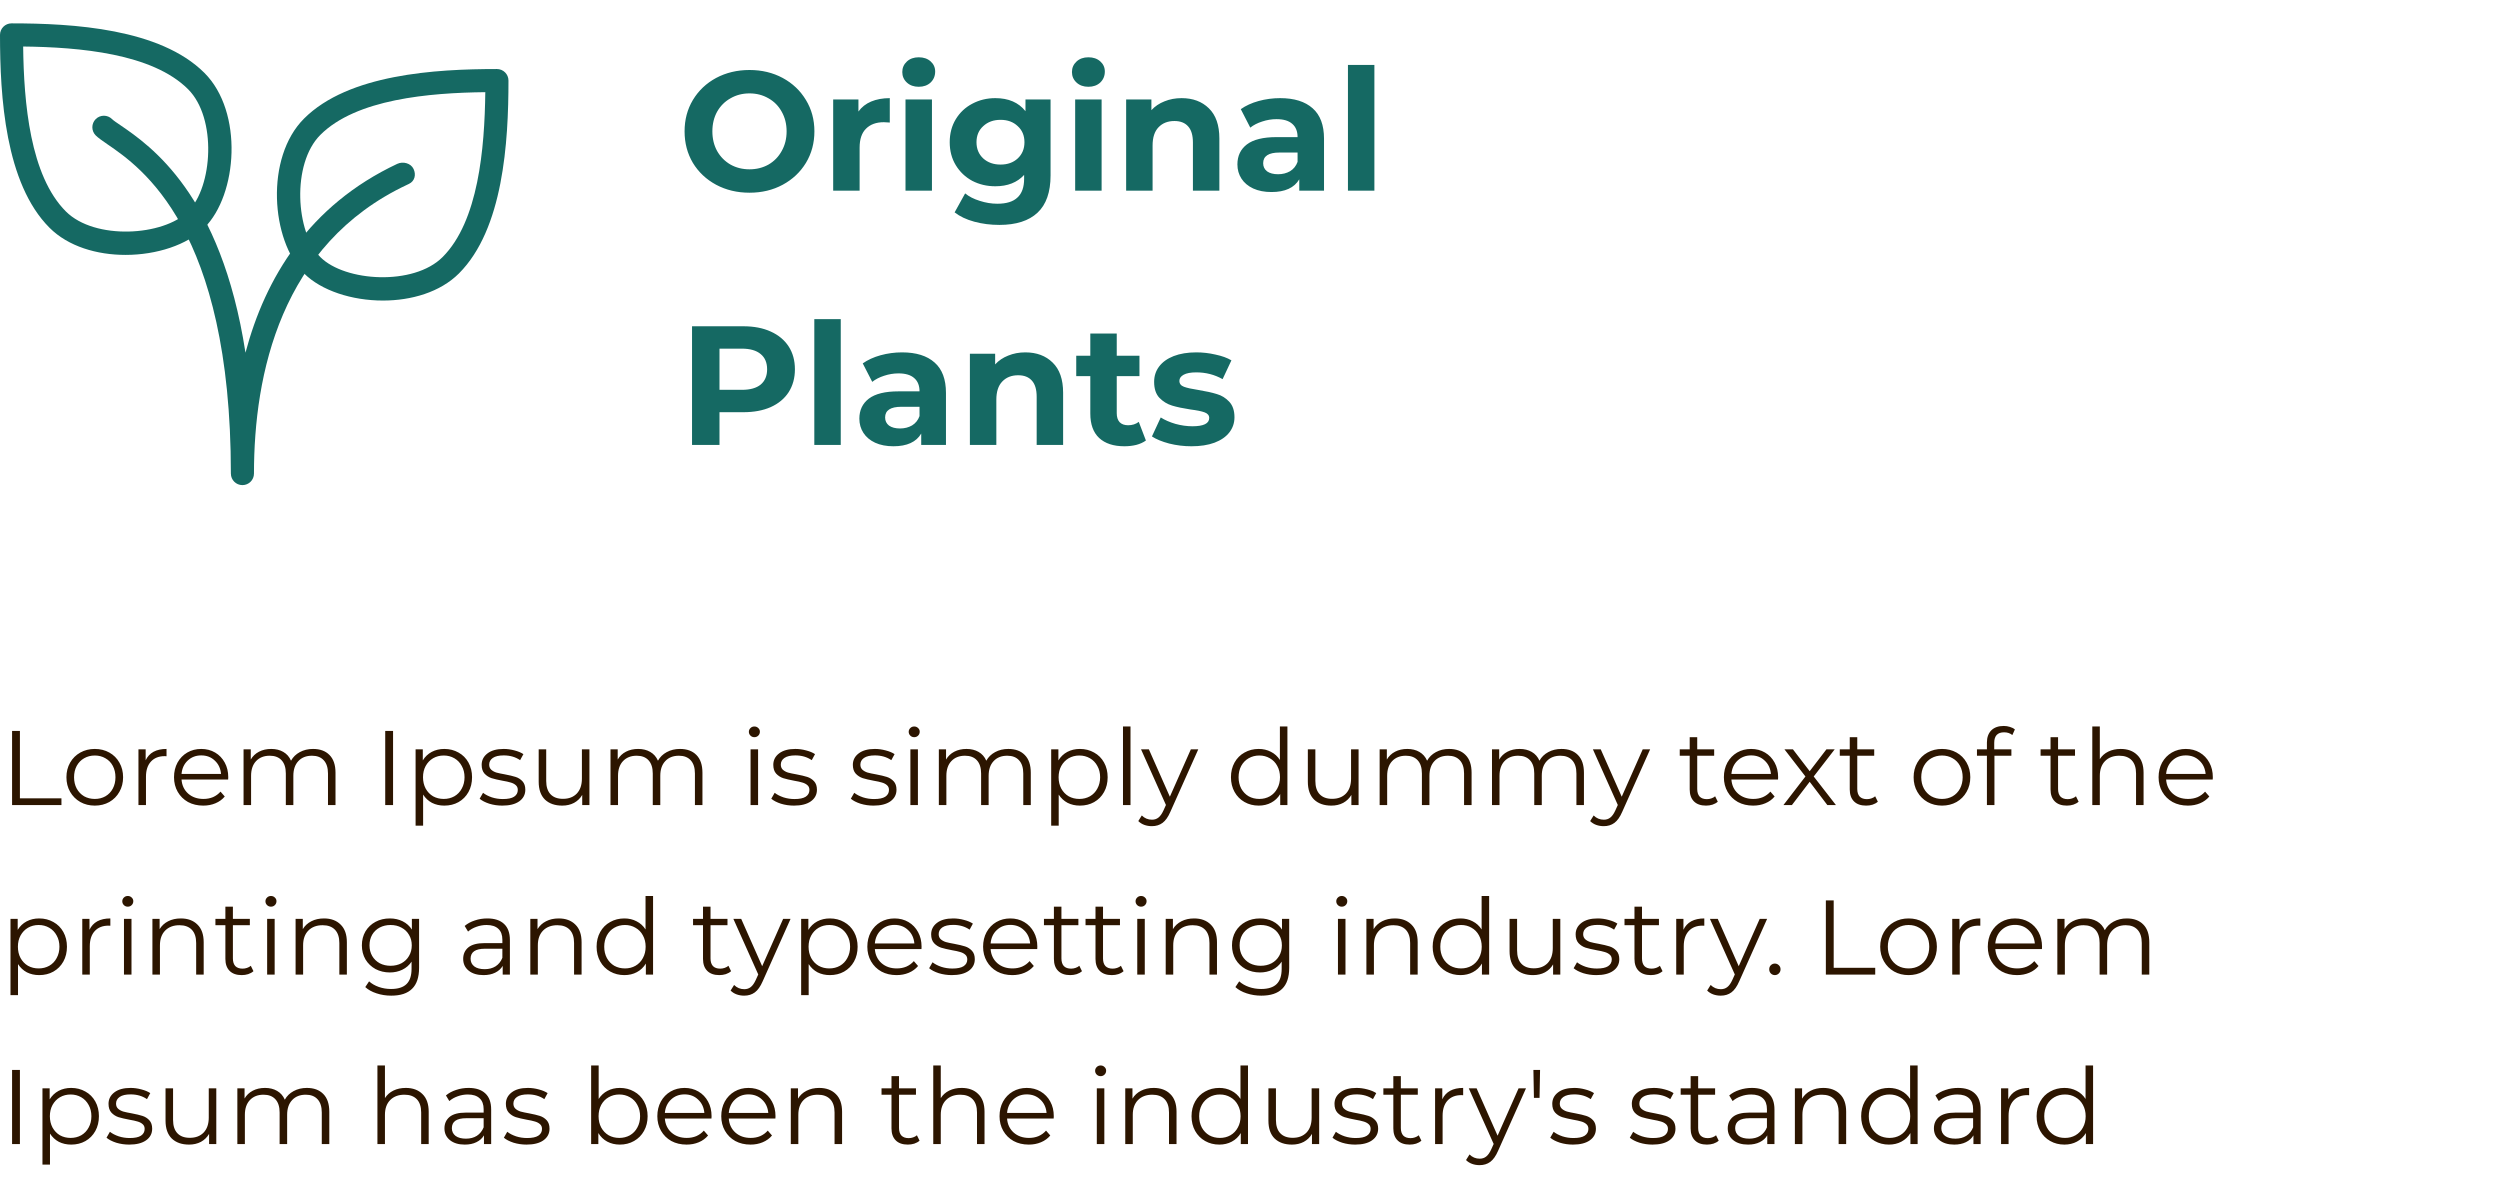 <svg width="236" height="112" viewBox="0 0 236 112" fill="none" xmlns="http://www.w3.org/2000/svg">
<path d="M1.14 69H1.88V75.36H5.8V76H1.14V69ZM8.951 76.05C8.444 76.05 7.987 75.937 7.581 75.71C7.174 75.477 6.854 75.157 6.621 74.75C6.387 74.343 6.271 73.883 6.271 73.37C6.271 72.857 6.387 72.397 6.621 71.99C6.854 71.583 7.174 71.267 7.581 71.04C7.987 70.813 8.444 70.7 8.951 70.7C9.457 70.7 9.914 70.813 10.32 71.04C10.727 71.267 11.044 71.583 11.271 71.99C11.504 72.397 11.62 72.857 11.62 73.37C11.62 73.883 11.504 74.343 11.271 74.75C11.044 75.157 10.727 75.477 10.32 75.71C9.914 75.937 9.457 76.05 8.951 76.05ZM8.951 75.42C9.324 75.42 9.657 75.337 9.951 75.17C10.251 74.997 10.484 74.753 10.65 74.44C10.817 74.127 10.9 73.77 10.9 73.37C10.9 72.97 10.817 72.613 10.65 72.3C10.484 71.987 10.251 71.747 9.951 71.58C9.657 71.407 9.324 71.32 8.951 71.32C8.577 71.32 8.241 71.407 7.941 71.58C7.647 71.747 7.414 71.987 7.241 72.3C7.074 72.613 6.991 72.97 6.991 73.37C6.991 73.77 7.074 74.127 7.241 74.44C7.414 74.753 7.647 74.997 7.941 75.17C8.241 75.337 8.577 75.42 8.951 75.42ZM13.75 71.77C13.917 71.417 14.163 71.15 14.49 70.97C14.823 70.79 15.233 70.7 15.72 70.7V71.39L15.55 71.38C14.997 71.38 14.563 71.55 14.25 71.89C13.937 72.23 13.78 72.707 13.78 73.32V76H13.07V70.74H13.75V71.77ZM21.537 73.59H17.137C17.177 74.137 17.387 74.58 17.767 74.92C18.147 75.253 18.627 75.42 19.207 75.42C19.534 75.42 19.834 75.363 20.107 75.25C20.38 75.13 20.617 74.957 20.817 74.73L21.217 75.19C20.983 75.47 20.69 75.683 20.337 75.83C19.99 75.977 19.607 76.05 19.187 76.05C18.647 76.05 18.167 75.937 17.747 75.71C17.334 75.477 17.01 75.157 16.777 74.75C16.544 74.343 16.427 73.883 16.427 73.37C16.427 72.857 16.537 72.397 16.757 71.99C16.983 71.583 17.29 71.267 17.677 71.04C18.07 70.813 18.51 70.7 18.997 70.7C19.483 70.7 19.92 70.813 20.307 71.04C20.694 71.267 20.997 71.583 21.217 71.99C21.437 72.39 21.547 72.85 21.547 73.37L21.537 73.59ZM18.997 71.31C18.49 71.31 18.064 71.473 17.717 71.8C17.377 72.12 17.183 72.54 17.137 73.06H20.867C20.82 72.54 20.623 72.12 20.277 71.8C19.937 71.473 19.51 71.31 18.997 71.31ZM29.552 70.7C30.212 70.7 30.729 70.89 31.102 71.27C31.482 71.65 31.672 72.21 31.672 72.95V76H30.962V73.02C30.962 72.473 30.829 72.057 30.562 71.77C30.302 71.483 29.932 71.34 29.452 71.34C28.905 71.34 28.475 71.51 28.162 71.85C27.849 72.183 27.692 72.647 27.692 73.24V76H26.982V73.02C26.982 72.473 26.849 72.057 26.582 71.77C26.322 71.483 25.949 71.34 25.462 71.34C24.922 71.34 24.492 71.51 24.172 71.85C23.859 72.183 23.702 72.647 23.702 73.24V76H22.992V70.74H23.672V71.7C23.859 71.38 24.119 71.133 24.452 70.96C24.785 70.787 25.169 70.7 25.602 70.7C26.042 70.7 26.422 70.793 26.742 70.98C27.069 71.167 27.312 71.443 27.472 71.81C27.665 71.463 27.942 71.193 28.302 71C28.669 70.8 29.085 70.7 29.552 70.7ZM36.365 69H37.105V76H36.365V69ZM41.942 70.7C42.435 70.7 42.882 70.813 43.282 71.04C43.682 71.26 43.995 71.573 44.222 71.98C44.449 72.387 44.562 72.85 44.562 73.37C44.562 73.897 44.449 74.363 44.222 74.77C43.995 75.177 43.682 75.493 43.282 75.72C42.889 75.94 42.442 76.05 41.942 76.05C41.516 76.05 41.129 75.963 40.782 75.79C40.442 75.61 40.162 75.35 39.942 75.01V77.94H39.232V70.74H39.912V71.78C40.126 71.433 40.406 71.167 40.752 70.98C41.105 70.793 41.502 70.7 41.942 70.7ZM41.892 75.42C42.259 75.42 42.592 75.337 42.892 75.17C43.192 74.997 43.425 74.753 43.592 74.44C43.766 74.127 43.852 73.77 43.852 73.37C43.852 72.97 43.766 72.617 43.592 72.31C43.425 71.997 43.192 71.753 42.892 71.58C42.592 71.407 42.259 71.32 41.892 71.32C41.519 71.32 41.182 71.407 40.882 71.58C40.589 71.753 40.355 71.997 40.182 72.31C40.016 72.617 39.932 72.97 39.932 73.37C39.932 73.77 40.016 74.127 40.182 74.44C40.355 74.753 40.589 74.997 40.882 75.17C41.182 75.337 41.519 75.42 41.892 75.42ZM47.419 76.05C46.993 76.05 46.583 75.99 46.19 75.87C45.803 75.743 45.499 75.587 45.279 75.4L45.599 74.84C45.819 75.013 46.096 75.157 46.429 75.27C46.763 75.377 47.109 75.43 47.469 75.43C47.95 75.43 48.303 75.357 48.529 75.21C48.763 75.057 48.88 74.843 48.88 74.57C48.88 74.377 48.816 74.227 48.69 74.12C48.563 74.007 48.403 73.923 48.209 73.87C48.016 73.81 47.76 73.753 47.44 73.7C47.013 73.62 46.669 73.54 46.41 73.46C46.15 73.373 45.926 73.23 45.739 73.03C45.559 72.83 45.469 72.553 45.469 72.2C45.469 71.76 45.653 71.4 46.02 71.12C46.386 70.84 46.896 70.7 47.55 70.7C47.889 70.7 48.23 70.747 48.569 70.84C48.91 70.927 49.19 71.043 49.41 71.19L49.099 71.76C48.666 71.46 48.15 71.31 47.55 71.31C47.096 71.31 46.753 71.39 46.52 71.55C46.293 71.71 46.179 71.92 46.179 72.18C46.179 72.38 46.243 72.54 46.37 72.66C46.503 72.78 46.666 72.87 46.859 72.93C47.053 72.983 47.319 73.04 47.66 73.1C48.08 73.18 48.416 73.26 48.669 73.34C48.923 73.42 49.139 73.557 49.319 73.75C49.499 73.943 49.59 74.21 49.59 74.55C49.59 75.01 49.396 75.377 49.01 75.65C48.63 75.917 48.099 76.05 47.419 76.05ZM55.642 70.74V76H54.962V75.04C54.775 75.36 54.519 75.61 54.192 75.79C53.865 75.963 53.492 76.05 53.072 76.05C52.385 76.05 51.842 75.86 51.442 75.48C51.049 75.093 50.852 74.53 50.852 73.79V70.74H51.562V73.72C51.562 74.273 51.699 74.693 51.972 74.98C52.245 75.267 52.635 75.41 53.142 75.41C53.695 75.41 54.132 75.243 54.452 74.91C54.772 74.57 54.932 74.1 54.932 73.5V70.74H55.642ZM64.191 70.7C64.851 70.7 65.367 70.89 65.741 71.27C66.121 71.65 66.311 72.21 66.311 72.95V76H65.601V73.02C65.601 72.473 65.467 72.057 65.201 71.77C64.941 71.483 64.571 71.34 64.091 71.34C63.544 71.34 63.114 71.51 62.801 71.85C62.487 72.183 62.331 72.647 62.331 73.24V76H61.621V73.02C61.621 72.473 61.487 72.057 61.221 71.77C60.961 71.483 60.587 71.34 60.101 71.34C59.561 71.34 59.131 71.51 58.811 71.85C58.497 72.183 58.341 72.647 58.341 73.24V76H57.631V70.74H58.311V71.7C58.497 71.38 58.757 71.133 59.091 70.96C59.424 70.787 59.807 70.7 60.241 70.7C60.681 70.7 61.061 70.793 61.381 70.98C61.707 71.167 61.951 71.443 62.111 71.81C62.304 71.463 62.581 71.193 62.941 71C63.307 70.8 63.724 70.7 64.191 70.7ZM70.853 70.74H71.563V76H70.853V70.74ZM71.213 69.59C71.067 69.59 70.943 69.54 70.843 69.44C70.743 69.34 70.693 69.22 70.693 69.08C70.693 68.947 70.743 68.83 70.843 68.73C70.943 68.63 71.067 68.58 71.213 68.58C71.36 68.58 71.483 68.63 71.583 68.73C71.683 68.823 71.733 68.937 71.733 69.07C71.733 69.217 71.683 69.34 71.583 69.44C71.483 69.54 71.36 69.59 71.213 69.59ZM74.949 76.05C74.522 76.05 74.112 75.99 73.719 75.87C73.332 75.743 73.029 75.587 72.809 75.4L73.129 74.84C73.349 75.013 73.626 75.157 73.959 75.27C74.292 75.377 74.639 75.43 74.999 75.43C75.479 75.43 75.832 75.357 76.059 75.21C76.292 75.057 76.409 74.843 76.409 74.57C76.409 74.377 76.346 74.227 76.219 74.12C76.092 74.007 75.932 73.923 75.739 73.87C75.546 73.81 75.289 73.753 74.969 73.7C74.542 73.62 74.199 73.54 73.939 73.46C73.679 73.373 73.456 73.23 73.269 73.03C73.089 72.83 72.999 72.553 72.999 72.2C72.999 71.76 73.182 71.4 73.549 71.12C73.915 70.84 74.425 70.7 75.079 70.7C75.419 70.7 75.759 70.747 76.099 70.84C76.439 70.927 76.719 71.043 76.939 71.19L76.629 71.76C76.195 71.46 75.679 71.31 75.079 71.31C74.626 71.31 74.282 71.39 74.049 71.55C73.822 71.71 73.709 71.92 73.709 72.18C73.709 72.38 73.772 72.54 73.899 72.66C74.032 72.78 74.195 72.87 74.389 72.93C74.582 72.983 74.849 73.04 75.189 73.1C75.609 73.18 75.945 73.26 76.199 73.34C76.452 73.42 76.669 73.557 76.849 73.75C77.029 73.943 77.119 74.21 77.119 74.55C77.119 75.01 76.925 75.377 76.539 75.65C76.159 75.917 75.629 76.05 74.949 76.05ZM82.459 76.05C82.032 76.05 81.622 75.99 81.229 75.87C80.842 75.743 80.539 75.587 80.319 75.4L80.639 74.84C80.859 75.013 81.135 75.157 81.469 75.27C81.802 75.377 82.149 75.43 82.509 75.43C82.989 75.43 83.342 75.357 83.569 75.21C83.802 75.057 83.919 74.843 83.919 74.57C83.919 74.377 83.855 74.227 83.729 74.12C83.602 74.007 83.442 73.923 83.249 73.87C83.055 73.81 82.799 73.753 82.479 73.7C82.052 73.62 81.709 73.54 81.449 73.46C81.189 73.373 80.965 73.23 80.779 73.03C80.599 72.83 80.509 72.553 80.509 72.2C80.509 71.76 80.692 71.4 81.059 71.12C81.425 70.84 81.935 70.7 82.589 70.7C82.929 70.7 83.269 70.747 83.609 70.84C83.949 70.927 84.229 71.043 84.449 71.19L84.139 71.76C83.705 71.46 83.189 71.31 82.589 71.31C82.135 71.31 81.792 71.39 81.559 71.55C81.332 71.71 81.219 71.92 81.219 72.18C81.219 72.38 81.282 72.54 81.409 72.66C81.542 72.78 81.705 72.87 81.899 72.93C82.092 72.983 82.359 73.04 82.699 73.1C83.119 73.18 83.455 73.26 83.709 73.34C83.962 73.42 84.179 73.557 84.359 73.75C84.539 73.943 84.629 74.21 84.629 74.55C84.629 75.01 84.435 75.377 84.049 75.65C83.669 75.917 83.139 76.05 82.459 76.05ZM85.941 70.74H86.651V76H85.941V70.74ZM86.301 69.59C86.154 69.59 86.031 69.54 85.931 69.44C85.831 69.34 85.781 69.22 85.781 69.08C85.781 68.947 85.831 68.83 85.931 68.73C86.031 68.63 86.154 68.58 86.301 68.58C86.448 68.58 86.571 68.63 86.671 68.73C86.771 68.823 86.821 68.937 86.821 69.07C86.821 69.217 86.771 69.34 86.671 69.44C86.571 69.54 86.448 69.59 86.301 69.59ZM95.187 70.7C95.847 70.7 96.363 70.89 96.737 71.27C97.117 71.65 97.307 72.21 97.307 72.95V76H96.597V73.02C96.597 72.473 96.463 72.057 96.197 71.77C95.937 71.483 95.567 71.34 95.087 71.34C94.54 71.34 94.11 71.51 93.797 71.85C93.483 72.183 93.327 72.647 93.327 73.24V76H92.617V73.02C92.617 72.473 92.483 72.057 92.217 71.77C91.957 71.483 91.583 71.34 91.097 71.34C90.557 71.34 90.127 71.51 89.807 71.85C89.493 72.183 89.337 72.647 89.337 73.24V76H88.627V70.74H89.307V71.7C89.493 71.38 89.753 71.133 90.087 70.96C90.42 70.787 90.803 70.7 91.237 70.7C91.677 70.7 92.057 70.793 92.377 70.98C92.703 71.167 92.947 71.443 93.107 71.81C93.3 71.463 93.577 71.193 93.937 71C94.303 70.8 94.72 70.7 95.187 70.7ZM101.942 70.7C102.436 70.7 102.882 70.813 103.282 71.04C103.682 71.26 103.996 71.573 104.222 71.98C104.449 72.387 104.562 72.85 104.562 73.37C104.562 73.897 104.449 74.363 104.222 74.77C103.996 75.177 103.682 75.493 103.282 75.72C102.889 75.94 102.442 76.05 101.942 76.05C101.516 76.05 101.129 75.963 100.782 75.79C100.442 75.61 100.162 75.35 99.942 75.01V77.94H99.232V70.74H99.912V71.78C100.126 71.433 100.406 71.167 100.752 70.98C101.106 70.793 101.502 70.7 101.942 70.7ZM101.892 75.42C102.259 75.42 102.592 75.337 102.892 75.17C103.192 74.997 103.426 74.753 103.592 74.44C103.766 74.127 103.852 73.77 103.852 73.37C103.852 72.97 103.766 72.617 103.592 72.31C103.426 71.997 103.192 71.753 102.892 71.58C102.592 71.407 102.259 71.32 101.892 71.32C101.519 71.32 101.182 71.407 100.882 71.58C100.589 71.753 100.356 71.997 100.182 72.31C100.016 72.617 99.932 72.97 99.932 73.37C99.932 73.77 100.016 74.127 100.182 74.44C100.356 74.753 100.589 74.997 100.882 75.17C101.182 75.337 101.519 75.42 101.892 75.42ZM106.01 68.58H106.72V76H106.01V68.58ZM113.115 70.74L110.485 76.63C110.272 77.123 110.025 77.473 109.745 77.68C109.465 77.887 109.128 77.99 108.735 77.99C108.482 77.99 108.245 77.95 108.025 77.87C107.805 77.79 107.615 77.67 107.455 77.51L107.785 76.98C108.052 77.247 108.372 77.38 108.745 77.38C108.985 77.38 109.188 77.313 109.355 77.18C109.528 77.047 109.688 76.82 109.835 76.5L110.065 75.99L107.715 70.74H108.455L110.435 75.21L112.415 70.74H113.115ZM121.532 68.58V76H120.852V74.96C120.639 75.313 120.356 75.583 120.002 75.77C119.656 75.957 119.262 76.05 118.822 76.05C118.329 76.05 117.882 75.937 117.482 75.71C117.082 75.483 116.769 75.167 116.542 74.76C116.316 74.353 116.202 73.89 116.202 73.37C116.202 72.85 116.316 72.387 116.542 71.98C116.769 71.573 117.082 71.26 117.482 71.04C117.882 70.813 118.329 70.7 118.822 70.7C119.249 70.7 119.632 70.79 119.972 70.97C120.319 71.143 120.602 71.4 120.822 71.74V68.58H121.532ZM118.882 75.42C119.249 75.42 119.579 75.337 119.872 75.17C120.172 74.997 120.406 74.753 120.572 74.44C120.746 74.127 120.832 73.77 120.832 73.37C120.832 72.97 120.746 72.613 120.572 72.3C120.406 71.987 120.172 71.747 119.872 71.58C119.579 71.407 119.249 71.32 118.882 71.32C118.509 71.32 118.172 71.407 117.872 71.58C117.579 71.747 117.346 71.987 117.172 72.3C117.006 72.613 116.922 72.97 116.922 73.37C116.922 73.77 117.006 74.127 117.172 74.44C117.346 74.753 117.579 74.997 117.872 75.17C118.172 75.337 118.509 75.42 118.882 75.42ZM128.25 70.74V76H127.57V75.04C127.383 75.36 127.126 75.61 126.8 75.79C126.473 75.963 126.1 76.05 125.68 76.05C124.993 76.05 124.45 75.86 124.05 75.48C123.656 75.093 123.46 74.53 123.46 73.79V70.74H124.17V73.72C124.17 74.273 124.306 74.693 124.58 74.98C124.853 75.267 125.243 75.41 125.75 75.41C126.303 75.41 126.74 75.243 127.06 74.91C127.38 74.57 127.54 74.1 127.54 73.5V70.74H128.25ZM136.798 70.7C137.458 70.7 137.975 70.89 138.348 71.27C138.728 71.65 138.918 72.21 138.918 72.95V76H138.208V73.02C138.208 72.473 138.075 72.057 137.808 71.77C137.548 71.483 137.178 71.34 136.698 71.34C136.151 71.34 135.721 71.51 135.408 71.85C135.095 72.183 134.938 72.647 134.938 73.24V76H134.228V73.02C134.228 72.473 134.095 72.057 133.828 71.77C133.568 71.483 133.195 71.34 132.708 71.34C132.168 71.34 131.738 71.51 131.418 71.85C131.105 72.183 130.948 72.647 130.948 73.24V76H130.238V70.74H130.918V71.7C131.105 71.38 131.365 71.133 131.698 70.96C132.031 70.787 132.415 70.7 132.848 70.7C133.288 70.7 133.668 70.793 133.988 70.98C134.315 71.167 134.558 71.443 134.718 71.81C134.911 71.463 135.188 71.193 135.548 71C135.915 70.8 136.331 70.7 136.798 70.7ZM147.404 70.7C148.064 70.7 148.58 70.89 148.954 71.27C149.334 71.65 149.524 72.21 149.524 72.95V76H148.814V73.02C148.814 72.473 148.68 72.057 148.414 71.77C148.154 71.483 147.784 71.34 147.304 71.34C146.757 71.34 146.327 71.51 146.014 71.85C145.7 72.183 145.544 72.647 145.544 73.24V76H144.834V73.02C144.834 72.473 144.7 72.057 144.434 71.77C144.174 71.483 143.8 71.34 143.314 71.34C142.774 71.34 142.344 71.51 142.024 71.85C141.71 72.183 141.554 72.647 141.554 73.24V76H140.844V70.74H141.524V71.7C141.71 71.38 141.97 71.133 142.304 70.96C142.637 70.787 143.02 70.7 143.454 70.7C143.894 70.7 144.274 70.793 144.594 70.98C144.92 71.167 145.164 71.443 145.324 71.81C145.517 71.463 145.794 71.193 146.154 71C146.52 70.8 146.937 70.7 147.404 70.7ZM155.771 70.74L153.141 76.63C152.928 77.123 152.681 77.473 152.401 77.68C152.121 77.887 151.785 77.99 151.391 77.99C151.138 77.99 150.901 77.95 150.681 77.87C150.461 77.79 150.271 77.67 150.111 77.51L150.441 76.98C150.708 77.247 151.028 77.38 151.401 77.38C151.641 77.38 151.845 77.313 152.011 77.18C152.185 77.047 152.345 76.82 152.491 76.5L152.721 75.99L150.371 70.74H151.111L153.091 75.21L155.071 70.74H155.771ZM162.158 75.68C162.025 75.8 161.858 75.893 161.658 75.96C161.465 76.02 161.262 76.05 161.048 76.05C160.555 76.05 160.175 75.917 159.908 75.65C159.642 75.383 159.508 75.007 159.508 74.52V71.34H158.568V70.74H159.508V69.59H160.218V70.74H161.818V71.34H160.218V74.48C160.218 74.793 160.295 75.033 160.448 75.2C160.608 75.36 160.835 75.44 161.128 75.44C161.275 75.44 161.415 75.417 161.548 75.37C161.688 75.323 161.808 75.257 161.908 75.17L162.158 75.68ZM167.845 73.59H163.445C163.485 74.137 163.695 74.58 164.075 74.92C164.455 75.253 164.935 75.42 165.515 75.42C165.842 75.42 166.142 75.363 166.415 75.25C166.689 75.13 166.925 74.957 167.125 74.73L167.525 75.19C167.292 75.47 166.999 75.683 166.645 75.83C166.299 75.977 165.915 76.05 165.495 76.05C164.955 76.05 164.475 75.937 164.055 75.71C163.642 75.477 163.319 75.157 163.085 74.75C162.852 74.343 162.735 73.883 162.735 73.37C162.735 72.857 162.845 72.397 163.065 71.99C163.292 71.583 163.599 71.267 163.985 71.04C164.379 70.813 164.819 70.7 165.305 70.7C165.792 70.7 166.229 70.813 166.615 71.04C167.002 71.267 167.305 71.583 167.525 71.99C167.745 72.39 167.855 72.85 167.855 73.37L167.845 73.59ZM165.305 71.31C164.799 71.31 164.372 71.473 164.025 71.8C163.685 72.12 163.492 72.54 163.445 73.06H167.175C167.129 72.54 166.932 72.12 166.585 71.8C166.245 71.473 165.819 71.31 165.305 71.31ZM172.504 76L170.834 73.8L169.154 76H168.354L170.434 73.3L168.454 70.74H169.254L170.834 72.8L172.414 70.74H173.194L171.214 73.3L173.314 76H172.504ZM177.266 75.68C177.133 75.8 176.966 75.893 176.766 75.96C176.573 76.02 176.369 76.05 176.156 76.05C175.663 76.05 175.283 75.917 175.016 75.65C174.749 75.383 174.616 75.007 174.616 74.52V71.34H173.676V70.74H174.616V69.59H175.326V70.74H176.926V71.34H175.326V74.48C175.326 74.793 175.403 75.033 175.556 75.2C175.716 75.36 175.943 75.44 176.236 75.44C176.383 75.44 176.523 75.417 176.656 75.37C176.796 75.323 176.916 75.257 177.016 75.17L177.266 75.68ZM183.326 76.05C182.819 76.05 182.362 75.937 181.956 75.71C181.549 75.477 181.229 75.157 180.996 74.75C180.762 74.343 180.646 73.883 180.646 73.37C180.646 72.857 180.762 72.397 180.996 71.99C181.229 71.583 181.549 71.267 181.956 71.04C182.362 70.813 182.819 70.7 183.326 70.7C183.832 70.7 184.289 70.813 184.696 71.04C185.102 71.267 185.419 71.583 185.646 71.99C185.879 72.397 185.996 72.857 185.996 73.37C185.996 73.883 185.879 74.343 185.646 74.75C185.419 75.157 185.102 75.477 184.696 75.71C184.289 75.937 183.832 76.05 183.326 76.05ZM183.326 75.42C183.699 75.42 184.032 75.337 184.326 75.17C184.626 74.997 184.859 74.753 185.026 74.44C185.192 74.127 185.276 73.77 185.276 73.37C185.276 72.97 185.192 72.613 185.026 72.3C184.859 71.987 184.626 71.747 184.326 71.58C184.032 71.407 183.699 71.32 183.326 71.32C182.952 71.32 182.616 71.407 182.316 71.58C182.022 71.747 181.789 71.987 181.616 72.3C181.449 72.613 181.366 72.97 181.366 73.37C181.366 73.77 181.449 74.127 181.616 74.44C181.789 74.753 182.022 74.997 182.316 75.17C182.616 75.337 182.952 75.42 183.326 75.42ZM189.185 69.13C188.878 69.13 188.645 69.213 188.485 69.38C188.332 69.547 188.255 69.793 188.255 70.12V70.74H189.875V71.34H188.275V76H187.565V71.34H186.625V70.74H187.565V70.09C187.565 69.61 187.702 69.23 187.975 68.95C188.255 68.67 188.648 68.53 189.155 68.53C189.355 68.53 189.548 68.56 189.735 68.62C189.922 68.673 190.078 68.753 190.205 68.86L189.965 69.39C189.758 69.217 189.498 69.13 189.185 69.13ZM196.221 75.68C196.088 75.8 195.921 75.893 195.721 75.96C195.528 76.02 195.324 76.05 195.111 76.05C194.618 76.05 194.238 75.917 193.971 75.65C193.704 75.383 193.571 75.007 193.571 74.52V71.34H192.631V70.74H193.571V69.59H194.281V70.74H195.881V71.34H194.281V74.48C194.281 74.793 194.358 75.033 194.511 75.2C194.671 75.36 194.898 75.44 195.191 75.44C195.338 75.44 195.478 75.417 195.611 75.37C195.751 75.323 195.871 75.257 195.971 75.17L196.221 75.68ZM200.193 70.7C200.853 70.7 201.377 70.893 201.763 71.28C202.157 71.66 202.353 72.217 202.353 72.95V76H201.643V73.02C201.643 72.473 201.507 72.057 201.233 71.77C200.96 71.483 200.57 71.34 200.063 71.34C199.497 71.34 199.047 71.51 198.713 71.85C198.387 72.183 198.223 72.647 198.223 73.24V76H197.513V68.58H198.223V71.66C198.417 71.353 198.683 71.117 199.023 70.95C199.363 70.783 199.753 70.7 200.193 70.7ZM208.881 73.59H204.481C204.521 74.137 204.731 74.58 205.111 74.92C205.491 75.253 205.971 75.42 206.551 75.42C206.877 75.42 207.177 75.363 207.451 75.25C207.724 75.13 207.961 74.957 208.161 74.73L208.561 75.19C208.327 75.47 208.034 75.683 207.681 75.83C207.334 75.977 206.951 76.05 206.531 76.05C205.991 76.05 205.511 75.937 205.091 75.71C204.677 75.477 204.354 75.157 204.121 74.75C203.887 74.343 203.771 73.883 203.771 73.37C203.771 72.857 203.881 72.397 204.101 71.99C204.327 71.583 204.634 71.267 205.021 71.04C205.414 70.813 205.854 70.7 206.341 70.7C206.827 70.7 207.264 70.813 207.651 71.04C208.037 71.267 208.341 71.583 208.561 71.99C208.781 72.39 208.891 72.85 208.891 73.37L208.881 73.59ZM206.341 71.31C205.834 71.31 205.407 71.473 205.061 71.8C204.721 72.12 204.527 72.54 204.481 73.06H208.211C208.164 72.54 207.967 72.12 207.621 71.8C207.281 71.473 206.854 71.31 206.341 71.31ZM3.7 86.7C4.193 86.7 4.64 86.813 5.04 87.04C5.44 87.26 5.753 87.573 5.98 87.98C6.207 88.387 6.32 88.85 6.32 89.37C6.32 89.897 6.207 90.363 5.98 90.77C5.753 91.177 5.44 91.493 5.04 91.72C4.647 91.94 4.2 92.05 3.7 92.05C3.273 92.05 2.887 91.963 2.54 91.79C2.2 91.61 1.92 91.35 1.7 91.01V93.94H0.99V86.74H1.67V87.78C1.883 87.433 2.163 87.167 2.51 86.98C2.863 86.793 3.26 86.7 3.7 86.7ZM3.65 91.42C4.017 91.42 4.35 91.337 4.65 91.17C4.95 90.997 5.183 90.753 5.35 90.44C5.523 90.127 5.61 89.77 5.61 89.37C5.61 88.97 5.523 88.617 5.35 88.31C5.183 87.997 4.95 87.753 4.65 87.58C4.35 87.407 4.017 87.32 3.65 87.32C3.277 87.32 2.94 87.407 2.64 87.58C2.347 87.753 2.113 87.997 1.94 88.31C1.773 88.617 1.69 88.97 1.69 89.37C1.69 89.77 1.773 90.127 1.94 90.44C2.113 90.753 2.347 90.997 2.64 91.17C2.94 91.337 3.277 91.42 3.65 91.42ZM8.447 87.77C8.614 87.417 8.861 87.15 9.187 86.97C9.521 86.79 9.931 86.7 10.417 86.7V87.39L10.247 87.38C9.694 87.38 9.261 87.55 8.947 87.89C8.634 88.23 8.477 88.707 8.477 89.32V92H7.767V86.74H8.447V87.77ZM11.703 86.74H12.413V92H11.703V86.74ZM12.063 85.59C11.916 85.59 11.793 85.54 11.693 85.44C11.593 85.34 11.543 85.22 11.543 85.08C11.543 84.947 11.593 84.83 11.693 84.73C11.793 84.63 11.916 84.58 12.063 84.58C12.21 84.58 12.333 84.63 12.433 84.73C12.533 84.823 12.583 84.937 12.583 85.07C12.583 85.217 12.533 85.34 12.433 85.44C12.333 85.54 12.21 85.59 12.063 85.59ZM17.068 86.7C17.728 86.7 18.252 86.893 18.638 87.28C19.032 87.66 19.228 88.217 19.228 88.95V92H18.518V89.02C18.518 88.473 18.382 88.057 18.108 87.77C17.835 87.483 17.445 87.34 16.938 87.34C16.372 87.34 15.922 87.51 15.588 87.85C15.262 88.183 15.098 88.647 15.098 89.24V92H14.388V86.74H15.068V87.71C15.262 87.39 15.528 87.143 15.868 86.97C16.215 86.79 16.615 86.7 17.068 86.7ZM23.926 91.68C23.793 91.8 23.626 91.893 23.426 91.96C23.233 92.02 23.029 92.05 22.816 92.05C22.323 92.05 21.943 91.917 21.676 91.65C21.409 91.383 21.276 91.007 21.276 90.52V87.34H20.336V86.74H21.276V85.59H21.986V86.74H23.586V87.34H21.986V90.48C21.986 90.793 22.063 91.033 22.216 91.2C22.376 91.36 22.603 91.44 22.896 91.44C23.043 91.44 23.183 91.417 23.316 91.37C23.456 91.323 23.576 91.257 23.676 91.17L23.926 91.68ZM25.218 86.74H25.928V92H25.218V86.74ZM25.578 85.59C25.432 85.59 25.308 85.54 25.209 85.44C25.108 85.34 25.058 85.22 25.058 85.08C25.058 84.947 25.108 84.83 25.209 84.73C25.308 84.63 25.432 84.58 25.578 84.58C25.725 84.58 25.849 84.63 25.948 84.73C26.049 84.823 26.099 84.937 26.099 85.07C26.099 85.217 26.049 85.34 25.948 85.44C25.849 85.54 25.725 85.59 25.578 85.59ZM30.584 86.7C31.244 86.7 31.767 86.893 32.154 87.28C32.547 87.66 32.744 88.217 32.744 88.95V92H32.034V89.02C32.034 88.473 31.897 88.057 31.624 87.77C31.351 87.483 30.961 87.34 30.454 87.34C29.887 87.34 29.437 87.51 29.104 87.85C28.777 88.183 28.614 88.647 28.614 89.24V92H27.904V86.74H28.584V87.71C28.777 87.39 29.044 87.143 29.384 86.97C29.731 86.79 30.131 86.7 30.584 86.7ZM39.561 86.74V91.36C39.561 92.253 39.341 92.913 38.901 93.34C38.468 93.773 37.811 93.99 36.931 93.99C36.444 93.99 35.981 93.917 35.541 93.77C35.108 93.63 34.755 93.433 34.481 93.18L34.841 92.64C35.094 92.867 35.401 93.043 35.761 93.17C36.128 93.297 36.511 93.36 36.911 93.36C37.578 93.36 38.068 93.203 38.381 92.89C38.694 92.583 38.851 92.103 38.851 91.45V90.78C38.631 91.113 38.341 91.367 37.981 91.54C37.628 91.713 37.234 91.8 36.801 91.8C36.308 91.8 35.858 91.693 35.451 91.48C35.051 91.26 34.734 90.957 34.501 90.57C34.275 90.177 34.161 89.733 34.161 89.24C34.161 88.747 34.275 88.307 34.501 87.92C34.734 87.533 35.051 87.233 35.451 87.02C35.851 86.807 36.301 86.7 36.801 86.7C37.248 86.7 37.651 86.79 38.011 86.97C38.371 87.15 38.661 87.41 38.881 87.75V86.74H39.561ZM36.871 91.17C37.251 91.17 37.594 91.09 37.901 90.93C38.208 90.763 38.444 90.533 38.611 90.24C38.785 89.947 38.871 89.613 38.871 89.24C38.871 88.867 38.785 88.537 38.611 88.25C38.444 87.957 38.208 87.73 37.901 87.57C37.601 87.403 37.258 87.32 36.871 87.32C36.491 87.32 36.148 87.4 35.841 87.56C35.541 87.72 35.304 87.947 35.131 88.24C34.965 88.533 34.881 88.867 34.881 89.24C34.881 89.613 34.965 89.947 35.131 90.24C35.304 90.533 35.541 90.763 35.841 90.93C36.148 91.09 36.491 91.17 36.871 91.17ZM46.004 86.7C46.691 86.7 47.217 86.873 47.584 87.22C47.95 87.56 48.134 88.067 48.134 88.74V92H47.454V91.18C47.294 91.453 47.057 91.667 46.744 91.82C46.437 91.973 46.071 92.05 45.644 92.05C45.057 92.05 44.59 91.91 44.244 91.63C43.897 91.35 43.724 90.98 43.724 90.52C43.724 90.073 43.884 89.713 44.204 89.44C44.531 89.167 45.047 89.03 45.754 89.03H47.424V88.71C47.424 88.257 47.297 87.913 47.044 87.68C46.791 87.44 46.42 87.32 45.934 87.32C45.6 87.32 45.281 87.377 44.974 87.49C44.667 87.597 44.404 87.747 44.184 87.94L43.864 87.41C44.13 87.183 44.45 87.01 44.824 86.89C45.197 86.763 45.59 86.7 46.004 86.7ZM45.754 91.49C46.154 91.49 46.497 91.4 46.784 91.22C47.071 91.033 47.284 90.767 47.424 90.42V89.56H45.774C44.874 89.56 44.424 89.873 44.424 90.5C44.424 90.807 44.541 91.05 44.774 91.23C45.007 91.403 45.334 91.49 45.754 91.49ZM52.742 86.7C53.402 86.7 53.926 86.893 54.312 87.28C54.706 87.66 54.902 88.217 54.902 88.95V92H54.192V89.02C54.192 88.473 54.056 88.057 53.782 87.77C53.509 87.483 53.119 87.34 52.612 87.34C52.046 87.34 51.596 87.51 51.262 87.85C50.936 88.183 50.772 88.647 50.772 89.24V92H50.062V86.74H50.742V87.71C50.936 87.39 51.202 87.143 51.542 86.97C51.889 86.79 52.289 86.7 52.742 86.7ZM61.649 84.58V92H60.969V90.96C60.756 91.313 60.473 91.583 60.119 91.77C59.773 91.957 59.379 92.05 58.939 92.05C58.446 92.05 57.999 91.937 57.599 91.71C57.199 91.483 56.886 91.167 56.659 90.76C56.433 90.353 56.319 89.89 56.319 89.37C56.319 88.85 56.433 88.387 56.659 87.98C56.886 87.573 57.199 87.26 57.599 87.04C57.999 86.813 58.446 86.7 58.939 86.7C59.366 86.7 59.749 86.79 60.089 86.97C60.436 87.143 60.719 87.4 60.939 87.74V84.58H61.649ZM58.999 91.42C59.366 91.42 59.696 91.337 59.989 91.17C60.289 90.997 60.523 90.753 60.689 90.44C60.863 90.127 60.949 89.77 60.949 89.37C60.949 88.97 60.863 88.613 60.689 88.3C60.523 87.987 60.289 87.747 59.989 87.58C59.696 87.407 59.366 87.32 58.999 87.32C58.626 87.32 58.289 87.407 57.989 87.58C57.696 87.747 57.463 87.987 57.289 88.3C57.123 88.613 57.039 88.97 57.039 89.37C57.039 89.77 57.123 90.127 57.289 90.44C57.463 90.753 57.696 90.997 57.989 91.17C58.289 91.337 58.626 91.42 58.999 91.42ZM69.014 91.68C68.881 91.8 68.714 91.893 68.514 91.96C68.321 92.02 68.117 92.05 67.904 92.05C67.411 92.05 67.031 91.917 66.764 91.65C66.497 91.383 66.364 91.007 66.364 90.52V87.34H65.424V86.74H66.364V85.59H67.074V86.74H68.674V87.34H67.074V90.48C67.074 90.793 67.151 91.033 67.304 91.2C67.464 91.36 67.691 91.44 67.984 91.44C68.131 91.44 68.271 91.417 68.404 91.37C68.544 91.323 68.664 91.257 68.764 91.17L69.014 91.68ZM74.629 86.74L71.999 92.63C71.785 93.123 71.539 93.473 71.259 93.68C70.979 93.887 70.642 93.99 70.249 93.99C69.995 93.99 69.759 93.95 69.539 93.87C69.319 93.79 69.129 93.67 68.969 93.51L69.299 92.98C69.565 93.247 69.885 93.38 70.259 93.38C70.499 93.38 70.702 93.313 70.869 93.18C71.042 93.047 71.202 92.82 71.349 92.5L71.579 91.99L69.229 86.74H69.969L71.949 91.21L73.929 86.74H74.629ZM78.339 86.7C78.832 86.7 79.279 86.813 79.679 87.04C80.079 87.26 80.392 87.573 80.619 87.98C80.845 88.387 80.959 88.85 80.959 89.37C80.959 89.897 80.845 90.363 80.619 90.77C80.392 91.177 80.079 91.493 79.679 91.72C79.285 91.94 78.839 92.05 78.339 92.05C77.912 92.05 77.525 91.963 77.179 91.79C76.839 91.61 76.559 91.35 76.339 91.01V93.94H75.629V86.74H76.309V87.78C76.522 87.433 76.802 87.167 77.149 86.98C77.502 86.793 77.899 86.7 78.339 86.7ZM78.289 91.42C78.655 91.42 78.989 91.337 79.289 91.17C79.589 90.997 79.822 90.753 79.989 90.44C80.162 90.127 80.249 89.77 80.249 89.37C80.249 88.97 80.162 88.617 79.989 88.31C79.822 87.997 79.589 87.753 79.289 87.58C78.989 87.407 78.655 87.32 78.289 87.32C77.915 87.32 77.579 87.407 77.279 87.58C76.985 87.753 76.752 87.997 76.579 88.31C76.412 88.617 76.329 88.97 76.329 89.37C76.329 89.77 76.412 90.127 76.579 90.44C76.752 90.753 76.985 90.997 77.279 91.17C77.579 91.337 77.915 91.42 78.289 91.42ZM86.986 89.59H82.586C82.626 90.137 82.836 90.58 83.216 90.92C83.596 91.253 84.076 91.42 84.656 91.42C84.983 91.42 85.283 91.363 85.556 91.25C85.829 91.13 86.066 90.957 86.266 90.73L86.666 91.19C86.433 91.47 86.139 91.683 85.786 91.83C85.439 91.977 85.056 92.05 84.636 92.05C84.096 92.05 83.616 91.937 83.196 91.71C82.783 91.477 82.459 91.157 82.226 90.75C81.993 90.343 81.876 89.883 81.876 89.37C81.876 88.857 81.986 88.397 82.206 87.99C82.433 87.583 82.739 87.267 83.126 87.04C83.519 86.813 83.959 86.7 84.446 86.7C84.933 86.7 85.369 86.813 85.756 87.04C86.143 87.267 86.446 87.583 86.666 87.99C86.886 88.39 86.996 88.85 86.996 89.37L86.986 89.59ZM84.446 87.31C83.939 87.31 83.513 87.473 83.166 87.8C82.826 88.12 82.633 88.54 82.586 89.06H86.316C86.269 88.54 86.073 88.12 85.726 87.8C85.386 87.473 84.959 87.31 84.446 87.31ZM89.851 92.05C89.424 92.05 89.014 91.99 88.621 91.87C88.234 91.743 87.931 91.587 87.711 91.4L88.031 90.84C88.251 91.013 88.528 91.157 88.861 91.27C89.195 91.377 89.541 91.43 89.901 91.43C90.381 91.43 90.734 91.357 90.961 91.21C91.195 91.057 91.311 90.843 91.311 90.57C91.311 90.377 91.248 90.227 91.121 90.12C90.995 90.007 90.835 89.923 90.641 89.87C90.448 89.81 90.191 89.753 89.871 89.7C89.445 89.62 89.101 89.54 88.841 89.46C88.581 89.373 88.358 89.23 88.171 89.03C87.991 88.83 87.901 88.553 87.901 88.2C87.901 87.76 88.085 87.4 88.451 87.12C88.818 86.84 89.328 86.7 89.981 86.7C90.321 86.7 90.661 86.747 91.001 86.84C91.341 86.927 91.621 87.043 91.841 87.19L91.531 87.76C91.098 87.46 90.581 87.31 89.981 87.31C89.528 87.31 89.184 87.39 88.951 87.55C88.725 87.71 88.611 87.92 88.611 88.18C88.611 88.38 88.674 88.54 88.801 88.66C88.934 88.78 89.098 88.87 89.291 88.93C89.484 88.983 89.751 89.04 90.091 89.1C90.511 89.18 90.848 89.26 91.101 89.34C91.355 89.42 91.571 89.557 91.751 89.75C91.931 89.943 92.021 90.21 92.021 90.55C92.021 91.01 91.828 91.377 91.441 91.65C91.061 91.917 90.531 92.05 89.851 92.05ZM97.914 89.59H93.514C93.554 90.137 93.764 90.58 94.144 90.92C94.524 91.253 95.004 91.42 95.584 91.42C95.91 91.42 96.21 91.363 96.484 91.25C96.757 91.13 96.994 90.957 97.194 90.73L97.594 91.19C97.36 91.47 97.067 91.683 96.714 91.83C96.367 91.977 95.984 92.05 95.564 92.05C95.024 92.05 94.544 91.937 94.124 91.71C93.71 91.477 93.387 91.157 93.154 90.75C92.92 90.343 92.804 89.883 92.804 89.37C92.804 88.857 92.914 88.397 93.134 87.99C93.36 87.583 93.667 87.267 94.054 87.04C94.447 86.813 94.887 86.7 95.374 86.7C95.86 86.7 96.297 86.813 96.684 87.04C97.07 87.267 97.374 87.583 97.594 87.99C97.814 88.39 97.924 88.85 97.924 89.37L97.914 89.59ZM95.374 87.31C94.867 87.31 94.44 87.473 94.094 87.8C93.754 88.12 93.56 88.54 93.514 89.06H97.244C97.197 88.54 97 88.12 96.654 87.8C96.314 87.473 95.887 87.31 95.374 87.31ZM102.139 91.68C102.006 91.8 101.839 91.893 101.639 91.96C101.446 92.02 101.242 92.05 101.029 92.05C100.536 92.05 100.156 91.917 99.889 91.65C99.622 91.383 99.489 91.007 99.489 90.52V87.34H98.549V86.74H99.489V85.59H100.199V86.74H101.799V87.34H100.199V90.48C100.199 90.793 100.276 91.033 100.429 91.2C100.589 91.36 100.816 91.44 101.109 91.44C101.256 91.44 101.396 91.417 101.529 91.37C101.669 91.323 101.789 91.257 101.889 91.17L102.139 91.68ZM106.065 91.68C105.931 91.8 105.765 91.893 105.565 91.96C105.371 92.02 105.168 92.05 104.955 92.05C104.461 92.05 104.081 91.917 103.815 91.65C103.548 91.383 103.415 91.007 103.415 90.52V87.34H102.475V86.74H103.415V85.59H104.125V86.74H105.725V87.34H104.125V90.48C104.125 90.793 104.201 91.033 104.355 91.2C104.515 91.36 104.741 91.44 105.035 91.44C105.181 91.44 105.321 91.417 105.455 91.37C105.595 91.323 105.715 91.257 105.815 91.17L106.065 91.68ZM107.357 86.74H108.067V92H107.357V86.74ZM107.717 85.59C107.571 85.59 107.447 85.54 107.347 85.44C107.247 85.34 107.197 85.22 107.197 85.08C107.197 84.947 107.247 84.83 107.347 84.73C107.447 84.63 107.571 84.58 107.717 84.58C107.864 84.58 107.987 84.63 108.087 84.73C108.187 84.823 108.237 84.937 108.237 85.07C108.237 85.217 108.187 85.34 108.087 85.44C107.987 85.54 107.864 85.59 107.717 85.59ZM112.723 86.7C113.383 86.7 113.906 86.893 114.293 87.28C114.686 87.66 114.883 88.217 114.883 88.95V92H114.173V89.02C114.173 88.473 114.036 88.057 113.763 87.77C113.489 87.483 113.099 87.34 112.593 87.34C112.026 87.34 111.576 87.51 111.243 87.85C110.916 88.183 110.753 88.647 110.753 89.24V92H110.043V86.74H110.723V87.71C110.916 87.39 111.183 87.143 111.523 86.97C111.869 86.79 112.269 86.7 112.723 86.7ZM121.7 86.74V91.36C121.7 92.253 121.48 92.913 121.04 93.34C120.607 93.773 119.95 93.99 119.07 93.99C118.583 93.99 118.12 93.917 117.68 93.77C117.247 93.63 116.893 93.433 116.62 93.18L116.98 92.64C117.233 92.867 117.54 93.043 117.9 93.17C118.267 93.297 118.65 93.36 119.05 93.36C119.717 93.36 120.207 93.203 120.52 92.89C120.833 92.583 120.99 92.103 120.99 91.45V90.78C120.77 91.113 120.48 91.367 120.12 91.54C119.767 91.713 119.373 91.8 118.94 91.8C118.447 91.8 117.997 91.693 117.59 91.48C117.19 91.26 116.873 90.957 116.64 90.57C116.413 90.177 116.3 89.733 116.3 89.24C116.3 88.747 116.413 88.307 116.64 87.92C116.873 87.533 117.19 87.233 117.59 87.02C117.99 86.807 118.44 86.7 118.94 86.7C119.387 86.7 119.79 86.79 120.15 86.97C120.51 87.15 120.8 87.41 121.02 87.75V86.74H121.7ZM119.01 91.17C119.39 91.17 119.733 91.09 120.04 90.93C120.347 90.763 120.583 90.533 120.75 90.24C120.923 89.947 121.01 89.613 121.01 89.24C121.01 88.867 120.923 88.537 120.75 88.25C120.583 87.957 120.347 87.73 120.04 87.57C119.74 87.403 119.397 87.32 119.01 87.32C118.63 87.32 118.287 87.4 117.98 87.56C117.68 87.72 117.443 87.947 117.27 88.24C117.103 88.533 117.02 88.867 117.02 89.24C117.02 89.613 117.103 89.947 117.27 90.24C117.443 90.533 117.68 90.763 117.98 90.93C118.287 91.09 118.63 91.17 119.01 91.17ZM126.303 86.74H127.013V92H126.303V86.74ZM126.663 85.59C126.516 85.59 126.393 85.54 126.293 85.44C126.193 85.34 126.143 85.22 126.143 85.08C126.143 84.947 126.193 84.83 126.293 84.73C126.393 84.63 126.516 84.58 126.663 84.58C126.809 84.58 126.933 84.63 127.033 84.73C127.133 84.823 127.183 84.937 127.183 85.07C127.183 85.217 127.133 85.34 127.033 85.44C126.933 85.54 126.809 85.59 126.663 85.59ZM131.668 86.7C132.328 86.7 132.851 86.893 133.238 87.28C133.631 87.66 133.828 88.217 133.828 88.95V92H133.118V89.02C133.118 88.473 132.981 88.057 132.708 87.77C132.435 87.483 132.045 87.34 131.538 87.34C130.971 87.34 130.521 87.51 130.188 87.85C129.861 88.183 129.698 88.647 129.698 89.24V92H128.988V86.74H129.668V87.71C129.861 87.39 130.128 87.143 130.468 86.97C130.815 86.79 131.215 86.7 131.668 86.7ZM140.575 84.58V92H139.895V90.96C139.682 91.313 139.398 91.583 139.045 91.77C138.698 91.957 138.305 92.05 137.865 92.05C137.372 92.05 136.925 91.937 136.525 91.71C136.125 91.483 135.812 91.167 135.585 90.76C135.358 90.353 135.245 89.89 135.245 89.37C135.245 88.85 135.358 88.387 135.585 87.98C135.812 87.573 136.125 87.26 136.525 87.04C136.925 86.813 137.372 86.7 137.865 86.7C138.292 86.7 138.675 86.79 139.015 86.97C139.362 87.143 139.645 87.4 139.865 87.74V84.58H140.575ZM137.925 91.42C138.292 91.42 138.622 91.337 138.915 91.17C139.215 90.997 139.448 90.753 139.615 90.44C139.788 90.127 139.875 89.77 139.875 89.37C139.875 88.97 139.788 88.613 139.615 88.3C139.448 87.987 139.215 87.747 138.915 87.58C138.622 87.407 138.292 87.32 137.925 87.32C137.552 87.32 137.215 87.407 136.915 87.58C136.622 87.747 136.388 87.987 136.215 88.3C136.048 88.613 135.965 88.97 135.965 89.37C135.965 89.77 136.048 90.127 136.215 90.44C136.388 90.753 136.622 90.997 136.915 91.17C137.215 91.337 137.552 91.42 137.925 91.42ZM147.293 86.74V92H146.612V91.04C146.426 91.36 146.169 91.61 145.843 91.79C145.516 91.963 145.143 92.05 144.723 92.05C144.036 92.05 143.493 91.86 143.093 91.48C142.699 91.093 142.503 90.53 142.503 89.79V86.74H143.213V89.72C143.213 90.273 143.349 90.693 143.623 90.98C143.896 91.267 144.286 91.41 144.793 91.41C145.346 91.41 145.783 91.243 146.103 90.91C146.423 90.57 146.583 90.1 146.583 89.5V86.74H147.293ZM150.691 92.05C150.264 92.05 149.854 91.99 149.461 91.87C149.074 91.743 148.771 91.587 148.551 91.4L148.871 90.84C149.091 91.013 149.368 91.157 149.701 91.27C150.034 91.377 150.381 91.43 150.741 91.43C151.221 91.43 151.574 91.357 151.801 91.21C152.034 91.057 152.151 90.843 152.151 90.57C152.151 90.377 152.088 90.227 151.961 90.12C151.834 90.007 151.674 89.923 151.481 89.87C151.288 89.81 151.031 89.753 150.711 89.7C150.284 89.62 149.941 89.54 149.681 89.46C149.421 89.373 149.198 89.23 149.011 89.03C148.831 88.83 148.741 88.553 148.741 88.2C148.741 87.76 148.924 87.4 149.291 87.12C149.658 86.84 150.168 86.7 150.821 86.7C151.161 86.7 151.501 86.747 151.841 86.84C152.181 86.927 152.461 87.043 152.681 87.19L152.371 87.76C151.938 87.46 151.421 87.31 150.821 87.31C150.368 87.31 150.024 87.39 149.791 87.55C149.564 87.71 149.451 87.92 149.451 88.18C149.451 88.38 149.514 88.54 149.641 88.66C149.774 88.78 149.938 88.87 150.131 88.93C150.324 88.983 150.591 89.04 150.931 89.1C151.351 89.18 151.688 89.26 151.941 89.34C152.194 89.42 152.411 89.557 152.591 89.75C152.771 89.943 152.861 90.21 152.861 90.55C152.861 91.01 152.668 91.377 152.281 91.65C151.901 91.917 151.371 92.05 150.691 92.05ZM156.944 91.68C156.81 91.8 156.644 91.893 156.444 91.96C156.25 92.02 156.047 92.05 155.834 92.05C155.34 92.05 154.96 91.917 154.694 91.65C154.427 91.383 154.294 91.007 154.294 90.52V87.34H153.354V86.74H154.294V85.59H155.004V86.74H156.604V87.34H155.004V90.48C155.004 90.793 155.08 91.033 155.234 91.2C155.394 91.36 155.62 91.44 155.914 91.44C156.06 91.44 156.2 91.417 156.334 91.37C156.474 91.323 156.594 91.257 156.694 91.17L156.944 91.68ZM158.916 87.77C159.083 87.417 159.329 87.15 159.656 86.97C159.989 86.79 160.399 86.7 160.886 86.7V87.39L160.716 87.38C160.163 87.38 159.729 87.55 159.416 87.89C159.103 88.23 158.946 88.707 158.946 89.32V92H158.236V86.74H158.916V87.77ZM166.816 86.74L164.186 92.63C163.973 93.123 163.726 93.473 163.446 93.68C163.166 93.887 162.83 93.99 162.436 93.99C162.183 93.99 161.946 93.95 161.726 93.87C161.506 93.79 161.316 93.67 161.156 93.51L161.486 92.98C161.753 93.247 162.073 93.38 162.446 93.38C162.686 93.38 162.89 93.313 163.056 93.18C163.23 93.047 163.39 92.82 163.536 92.5L163.766 91.99L161.416 86.74H162.156L164.136 91.21L166.116 86.74H166.816ZM167.544 92.05C167.398 92.05 167.271 91.997 167.164 91.89C167.064 91.783 167.014 91.653 167.014 91.5C167.014 91.347 167.064 91.22 167.164 91.12C167.271 91.013 167.398 90.96 167.544 90.96C167.691 90.96 167.818 91.013 167.924 91.12C168.031 91.22 168.084 91.347 168.084 91.5C168.084 91.653 168.031 91.783 167.924 91.89C167.818 91.997 167.691 92.05 167.544 92.05ZM172.361 85H173.101V91.36H177.021V92H172.361V85ZM180.171 92.05C179.665 92.05 179.208 91.937 178.801 91.71C178.395 91.477 178.075 91.157 177.841 90.75C177.608 90.343 177.491 89.883 177.491 89.37C177.491 88.857 177.608 88.397 177.841 87.99C178.075 87.583 178.395 87.267 178.801 87.04C179.208 86.813 179.665 86.7 180.171 86.7C180.678 86.7 181.135 86.813 181.541 87.04C181.948 87.267 182.265 87.583 182.491 87.99C182.725 88.397 182.841 88.857 182.841 89.37C182.841 89.883 182.725 90.343 182.491 90.75C182.265 91.157 181.948 91.477 181.541 91.71C181.135 91.937 180.678 92.05 180.171 92.05ZM180.171 91.42C180.545 91.42 180.878 91.337 181.171 91.17C181.471 90.997 181.705 90.753 181.871 90.44C182.038 90.127 182.121 89.77 182.121 89.37C182.121 88.97 182.038 88.613 181.871 88.3C181.705 87.987 181.471 87.747 181.171 87.58C180.878 87.407 180.545 87.32 180.171 87.32C179.798 87.32 179.461 87.407 179.161 87.58C178.868 87.747 178.635 87.987 178.461 88.3C178.295 88.613 178.211 88.97 178.211 89.37C178.211 89.77 178.295 90.127 178.461 90.44C178.635 90.753 178.868 90.997 179.161 91.17C179.461 91.337 179.798 91.42 180.171 91.42ZM184.971 87.77C185.137 87.417 185.384 87.15 185.711 86.97C186.044 86.79 186.454 86.7 186.941 86.7V87.39L186.771 87.38C186.217 87.38 185.784 87.55 185.471 87.89C185.157 88.23 185.001 88.707 185.001 89.32V92H184.291V86.74H184.971V87.77ZM192.758 89.59H188.358C188.398 90.137 188.608 90.58 188.988 90.92C189.368 91.253 189.848 91.42 190.428 91.42C190.754 91.42 191.054 91.363 191.328 91.25C191.601 91.13 191.838 90.957 192.038 90.73L192.438 91.19C192.204 91.47 191.911 91.683 191.558 91.83C191.211 91.977 190.828 92.05 190.408 92.05C189.868 92.05 189.388 91.937 188.968 91.71C188.554 91.477 188.231 91.157 187.998 90.75C187.764 90.343 187.648 89.883 187.648 89.37C187.648 88.857 187.758 88.397 187.978 87.99C188.204 87.583 188.511 87.267 188.898 87.04C189.291 86.813 189.731 86.7 190.218 86.7C190.704 86.7 191.141 86.813 191.528 87.04C191.914 87.267 192.218 87.583 192.438 87.99C192.658 88.39 192.768 88.85 192.768 89.37L192.758 89.59ZM190.218 87.31C189.711 87.31 189.284 87.473 188.938 87.8C188.598 88.12 188.404 88.54 188.358 89.06H192.088C192.041 88.54 191.844 88.12 191.498 87.8C191.158 87.473 190.731 87.31 190.218 87.31ZM200.773 86.7C201.433 86.7 201.949 86.89 202.323 87.27C202.703 87.65 202.893 88.21 202.893 88.95V92H202.183V89.02C202.183 88.473 202.049 88.057 201.783 87.77C201.523 87.483 201.153 87.34 200.673 87.34C200.126 87.34 199.696 87.51 199.383 87.85C199.069 88.183 198.913 88.647 198.913 89.24V92H198.203V89.02C198.203 88.473 198.069 88.057 197.803 87.77C197.543 87.483 197.169 87.34 196.683 87.34C196.143 87.34 195.713 87.51 195.393 87.85C195.079 88.183 194.923 88.647 194.923 89.24V92H194.213V86.74H194.893V87.7C195.079 87.38 195.339 87.133 195.673 86.96C196.006 86.787 196.389 86.7 196.823 86.7C197.263 86.7 197.643 86.793 197.963 86.98C198.289 87.167 198.533 87.443 198.693 87.81C198.886 87.463 199.163 87.193 199.523 87C199.889 86.8 200.306 86.7 200.773 86.7ZM1.14 101H1.88V108H1.14V101ZM6.718 102.7C7.211 102.7 7.658 102.813 8.058 103.04C8.458 103.26 8.771 103.573 8.998 103.98C9.224 104.387 9.338 104.85 9.338 105.37C9.338 105.897 9.224 106.363 8.998 106.77C8.771 107.177 8.458 107.493 8.058 107.72C7.664 107.94 7.218 108.05 6.718 108.05C6.291 108.05 5.904 107.963 5.558 107.79C5.218 107.61 4.938 107.35 4.718 107.01V109.94H4.008V102.74H4.688V103.78C4.901 103.433 5.181 103.167 5.528 102.98C5.881 102.793 6.278 102.7 6.718 102.7ZM6.668 107.42C7.034 107.42 7.368 107.337 7.668 107.17C7.968 106.997 8.201 106.753 8.368 106.44C8.541 106.127 8.628 105.77 8.628 105.37C8.628 104.97 8.541 104.617 8.368 104.31C8.201 103.997 7.968 103.753 7.668 103.58C7.368 103.407 7.034 103.32 6.668 103.32C6.294 103.32 5.958 103.407 5.658 103.58C5.364 103.753 5.131 103.997 4.958 104.31C4.791 104.617 4.708 104.97 4.708 105.37C4.708 105.77 4.791 106.127 4.958 106.44C5.131 106.753 5.364 106.997 5.658 107.17C5.958 107.337 6.294 107.42 6.668 107.42ZM12.195 108.05C11.768 108.05 11.358 107.99 10.965 107.87C10.578 107.743 10.275 107.587 10.055 107.4L10.375 106.84C10.595 107.013 10.872 107.157 11.205 107.27C11.538 107.377 11.885 107.43 12.245 107.43C12.725 107.43 13.078 107.357 13.305 107.21C13.538 107.057 13.655 106.843 13.655 106.57C13.655 106.377 13.592 106.227 13.465 106.12C13.338 106.007 13.178 105.923 12.985 105.87C12.792 105.81 12.535 105.753 12.215 105.7C11.788 105.62 11.445 105.54 11.185 105.46C10.925 105.373 10.702 105.23 10.515 105.03C10.335 104.83 10.245 104.553 10.245 104.2C10.245 103.76 10.428 103.4 10.795 103.12C11.162 102.84 11.672 102.7 12.325 102.7C12.665 102.7 13.005 102.747 13.345 102.84C13.685 102.927 13.965 103.043 14.185 103.19L13.875 103.76C13.442 103.46 12.925 103.31 12.325 103.31C11.872 103.31 11.528 103.39 11.295 103.55C11.068 103.71 10.955 103.92 10.955 104.18C10.955 104.38 11.018 104.54 11.145 104.66C11.278 104.78 11.442 104.87 11.635 104.93C11.828 104.983 12.095 105.04 12.435 105.1C12.855 105.18 13.192 105.26 13.445 105.34C13.698 105.42 13.915 105.557 14.095 105.75C14.275 105.943 14.365 106.21 14.365 106.55C14.365 107.01 14.172 107.377 13.785 107.65C13.405 107.917 12.875 108.05 12.195 108.05ZM20.418 102.74V108H19.738V107.04C19.551 107.36 19.294 107.61 18.968 107.79C18.641 107.963 18.267 108.05 17.848 108.05C17.161 108.05 16.617 107.86 16.218 107.48C15.824 107.093 15.627 106.53 15.627 105.79V102.74H16.337V105.72C16.337 106.273 16.474 106.693 16.747 106.98C17.021 107.267 17.411 107.41 17.918 107.41C18.471 107.41 18.907 107.243 19.227 106.91C19.547 106.57 19.707 106.1 19.707 105.5V102.74H20.418ZM28.966 102.7C29.626 102.7 30.143 102.89 30.516 103.27C30.896 103.65 31.086 104.21 31.086 104.95V108H30.376V105.02C30.376 104.473 30.243 104.057 29.976 103.77C29.716 103.483 29.346 103.34 28.866 103.34C28.319 103.34 27.889 103.51 27.576 103.85C27.263 104.183 27.106 104.647 27.106 105.24V108H26.396V105.02C26.396 104.473 26.263 104.057 25.996 103.77C25.736 103.483 25.363 103.34 24.876 103.34C24.336 103.34 23.906 103.51 23.586 103.85C23.273 104.183 23.116 104.647 23.116 105.24V108H22.406V102.74H23.086V103.7C23.273 103.38 23.533 103.133 23.866 102.96C24.199 102.787 24.583 102.7 25.016 102.7C25.456 102.7 25.836 102.793 26.156 102.98C26.483 103.167 26.726 103.443 26.886 103.81C27.079 103.463 27.356 103.193 27.716 103C28.083 102.8 28.499 102.7 28.966 102.7ZM38.309 102.7C38.969 102.7 39.492 102.893 39.879 103.28C40.272 103.66 40.469 104.217 40.469 104.95V108H39.759V105.02C39.759 104.473 39.622 104.057 39.349 103.77C39.075 103.483 38.685 103.34 38.179 103.34C37.612 103.34 37.162 103.51 36.829 103.85C36.502 104.183 36.339 104.647 36.339 105.24V108H35.629V100.58H36.339V103.66C36.532 103.353 36.799 103.117 37.139 102.95C37.479 102.783 37.869 102.7 38.309 102.7ZM44.236 102.7C44.923 102.7 45.45 102.873 45.816 103.22C46.183 103.56 46.366 104.067 46.366 104.74V108H45.686V107.18C45.526 107.453 45.29 107.667 44.976 107.82C44.67 107.973 44.303 108.05 43.876 108.05C43.29 108.05 42.823 107.91 42.476 107.63C42.13 107.35 41.956 106.98 41.956 106.52C41.956 106.073 42.116 105.713 42.436 105.44C42.763 105.167 43.28 105.03 43.986 105.03H45.656V104.71C45.656 104.257 45.53 103.913 45.276 103.68C45.023 103.44 44.653 103.32 44.166 103.32C43.833 103.32 43.513 103.377 43.206 103.49C42.9 103.597 42.636 103.747 42.416 103.94L42.096 103.41C42.363 103.183 42.683 103.01 43.056 102.89C43.43 102.763 43.823 102.7 44.236 102.7ZM43.986 107.49C44.386 107.49 44.73 107.4 45.016 107.22C45.303 107.033 45.516 106.767 45.656 106.42V105.56H44.006C43.106 105.56 42.656 105.873 42.656 106.5C42.656 106.807 42.773 107.05 43.006 107.23C43.24 107.403 43.566 107.49 43.986 107.49ZM49.705 108.05C49.278 108.05 48.868 107.99 48.475 107.87C48.088 107.743 47.785 107.587 47.565 107.4L47.885 106.84C48.105 107.013 48.381 107.157 48.715 107.27C49.048 107.377 49.395 107.43 49.755 107.43C50.235 107.43 50.588 107.357 50.815 107.21C51.048 107.057 51.165 106.843 51.165 106.57C51.165 106.377 51.101 106.227 50.975 106.12C50.848 106.007 50.688 105.923 50.495 105.87C50.301 105.81 50.045 105.753 49.725 105.7C49.298 105.62 48.955 105.54 48.695 105.46C48.435 105.373 48.211 105.23 48.025 105.03C47.845 104.83 47.755 104.553 47.755 104.2C47.755 103.76 47.938 103.4 48.305 103.12C48.671 102.84 49.181 102.7 49.835 102.7C50.175 102.7 50.515 102.747 50.855 102.84C51.195 102.927 51.475 103.043 51.695 103.19L51.385 103.76C50.951 103.46 50.435 103.31 49.835 103.31C49.381 103.31 49.038 103.39 48.805 103.55C48.578 103.71 48.465 103.92 48.465 104.18C48.465 104.38 48.528 104.54 48.655 104.66C48.788 104.78 48.951 104.87 49.145 104.93C49.338 104.983 49.605 105.04 49.945 105.1C50.365 105.18 50.701 105.26 50.955 105.34C51.208 105.42 51.425 105.557 51.605 105.75C51.785 105.943 51.875 106.21 51.875 106.55C51.875 107.01 51.681 107.377 51.295 107.65C50.915 107.917 50.385 108.05 49.705 108.05ZM58.514 102.7C59.008 102.7 59.455 102.813 59.855 103.04C60.255 103.26 60.568 103.573 60.794 103.98C61.021 104.387 61.135 104.85 61.135 105.37C61.135 105.89 61.021 106.353 60.794 106.76C60.568 107.167 60.255 107.483 59.855 107.71C59.455 107.937 59.008 108.05 58.514 108.05C58.075 108.05 57.678 107.957 57.325 107.77C56.978 107.583 56.698 107.313 56.484 106.96V108H55.804V100.58H56.514V103.74C56.734 103.4 57.014 103.143 57.355 102.97C57.701 102.79 58.088 102.7 58.514 102.7ZM58.465 107.42C58.831 107.42 59.164 107.337 59.465 107.17C59.764 106.997 59.998 106.753 60.164 106.44C60.338 106.127 60.425 105.77 60.425 105.37C60.425 104.97 60.338 104.613 60.164 104.3C59.998 103.987 59.764 103.747 59.465 103.58C59.164 103.407 58.831 103.32 58.465 103.32C58.091 103.32 57.755 103.407 57.455 103.58C57.161 103.747 56.928 103.987 56.755 104.3C56.588 104.613 56.505 104.97 56.505 105.37C56.505 105.77 56.588 106.127 56.755 106.44C56.928 106.753 57.161 106.997 57.455 107.17C57.755 107.337 58.091 107.42 58.465 107.42ZM67.162 105.59H62.762C62.802 106.137 63.012 106.58 63.392 106.92C63.772 107.253 64.252 107.42 64.832 107.42C65.159 107.42 65.459 107.363 65.732 107.25C66.005 107.13 66.242 106.957 66.442 106.73L66.842 107.19C66.609 107.47 66.315 107.683 65.962 107.83C65.615 107.977 65.232 108.05 64.812 108.05C64.272 108.05 63.792 107.937 63.372 107.71C62.959 107.477 62.635 107.157 62.402 106.75C62.169 106.343 62.052 105.883 62.052 105.37C62.052 104.857 62.162 104.397 62.382 103.99C62.608 103.583 62.915 103.267 63.302 103.04C63.695 102.813 64.135 102.7 64.622 102.7C65.109 102.7 65.545 102.813 65.932 103.04C66.319 103.267 66.622 103.583 66.842 103.99C67.062 104.39 67.172 104.85 67.172 105.37L67.162 105.59ZM64.622 103.31C64.115 103.31 63.688 103.473 63.342 103.8C63.002 104.12 62.809 104.54 62.762 105.06H66.492C66.445 104.54 66.249 104.12 65.902 103.8C65.562 103.473 65.135 103.31 64.622 103.31ZM73.197 105.59H68.797C68.837 106.137 69.047 106.58 69.427 106.92C69.807 107.253 70.287 107.42 70.867 107.42C71.194 107.42 71.494 107.363 71.767 107.25C72.04 107.13 72.277 106.957 72.477 106.73L72.877 107.19C72.644 107.47 72.35 107.683 71.997 107.83C71.65 107.977 71.267 108.05 70.847 108.05C70.307 108.05 69.827 107.937 69.407 107.71C68.994 107.477 68.67 107.157 68.437 106.75C68.204 106.343 68.087 105.883 68.087 105.37C68.087 104.857 68.197 104.397 68.417 103.99C68.644 103.583 68.95 103.267 69.337 103.04C69.73 102.813 70.17 102.7 70.657 102.7C71.144 102.7 71.58 102.813 71.967 103.04C72.354 103.267 72.657 103.583 72.877 103.99C73.097 104.39 73.207 104.85 73.207 105.37L73.197 105.59ZM70.657 103.31C70.15 103.31 69.724 103.473 69.377 103.8C69.037 104.12 68.844 104.54 68.797 105.06H72.527C72.48 104.54 72.284 104.12 71.937 103.8C71.597 103.473 71.17 103.31 70.657 103.31ZM77.332 102.7C77.992 102.7 78.515 102.893 78.902 103.28C79.295 103.66 79.492 104.217 79.492 104.95V108H78.782V105.02C78.782 104.473 78.645 104.057 78.372 103.77C78.099 103.483 77.709 103.34 77.202 103.34C76.635 103.34 76.185 103.51 75.852 103.85C75.525 104.183 75.362 104.647 75.362 105.24V108H74.652V102.74H75.332V103.71C75.525 103.39 75.792 103.143 76.132 102.97C76.479 102.79 76.879 102.7 77.332 102.7ZM86.807 107.68C86.674 107.8 86.507 107.893 86.307 107.96C86.114 108.02 85.91 108.05 85.697 108.05C85.204 108.05 84.823 107.917 84.557 107.65C84.29 107.383 84.157 107.007 84.157 106.52V103.34H83.217V102.74H84.157V101.59H84.867V102.74H86.467V103.34H84.867V106.48C84.867 106.793 84.944 107.033 85.097 107.2C85.257 107.36 85.484 107.44 85.777 107.44C85.924 107.44 86.064 107.417 86.197 107.37C86.337 107.323 86.457 107.257 86.557 107.17L86.807 107.68ZM90.779 102.7C91.439 102.7 91.963 102.893 92.349 103.28C92.743 103.66 92.939 104.217 92.939 104.95V108H92.229V105.02C92.229 104.473 92.093 104.057 91.819 103.77C91.546 103.483 91.156 103.34 90.649 103.34C90.083 103.34 89.633 103.51 89.299 103.85C88.973 104.183 88.809 104.647 88.809 105.24V108H88.099V100.58H88.809V103.66C89.003 103.353 89.269 103.117 89.609 102.95C89.949 102.783 90.339 102.7 90.779 102.7ZM99.466 105.59H95.067C95.106 106.137 95.317 106.58 95.697 106.92C96.076 107.253 96.556 107.42 97.136 107.42C97.463 107.42 97.763 107.363 98.037 107.25C98.31 107.13 98.546 106.957 98.746 106.73L99.147 107.19C98.913 107.47 98.62 107.683 98.266 107.83C97.92 107.977 97.537 108.05 97.117 108.05C96.576 108.05 96.097 107.937 95.677 107.71C95.263 107.477 94.94 107.157 94.707 106.75C94.473 106.343 94.356 105.883 94.356 105.37C94.356 104.857 94.466 104.397 94.686 103.99C94.913 103.583 95.22 103.267 95.606 103.04C96 102.813 96.44 102.7 96.927 102.7C97.413 102.7 97.85 102.813 98.237 103.04C98.623 103.267 98.927 103.583 99.147 103.99C99.367 104.39 99.477 104.85 99.477 105.37L99.466 105.59ZM96.927 103.31C96.42 103.31 95.993 103.473 95.647 103.8C95.306 104.12 95.113 104.54 95.067 105.06H98.796C98.75 104.54 98.553 104.12 98.207 103.8C97.867 103.473 97.44 103.31 96.927 103.31ZM103.539 102.74H104.249V108H103.539V102.74ZM103.899 101.59C103.752 101.59 103.629 101.54 103.529 101.44C103.429 101.34 103.379 101.22 103.379 101.08C103.379 100.947 103.429 100.83 103.529 100.73C103.629 100.63 103.752 100.58 103.899 100.58C104.045 100.58 104.169 100.63 104.269 100.73C104.369 100.823 104.419 100.937 104.419 101.07C104.419 101.217 104.369 101.34 104.269 101.44C104.169 101.54 104.045 101.59 103.899 101.59ZM108.904 102.7C109.564 102.7 110.088 102.893 110.474 103.28C110.868 103.66 111.064 104.217 111.064 104.95V108H110.354V105.02C110.354 104.473 110.218 104.057 109.944 103.77C109.671 103.483 109.281 103.34 108.774 103.34C108.208 103.34 107.758 103.51 107.424 103.85C107.098 104.183 106.934 104.647 106.934 105.24V108H106.224V102.74H106.904V103.71C107.098 103.39 107.364 103.143 107.704 102.97C108.051 102.79 108.451 102.7 108.904 102.7ZM117.811 100.58V108H117.131V106.96C116.918 107.313 116.635 107.583 116.281 107.77C115.935 107.957 115.541 108.05 115.101 108.05C114.608 108.05 114.161 107.937 113.761 107.71C113.361 107.483 113.048 107.167 112.821 106.76C112.595 106.353 112.481 105.89 112.481 105.37C112.481 104.85 112.595 104.387 112.821 103.98C113.048 103.573 113.361 103.26 113.761 103.04C114.161 102.813 114.608 102.7 115.101 102.7C115.528 102.7 115.911 102.79 116.251 102.97C116.598 103.143 116.881 103.4 117.101 103.74V100.58H117.811ZM115.161 107.42C115.528 107.42 115.858 107.337 116.151 107.17C116.451 106.997 116.685 106.753 116.851 106.44C117.025 106.127 117.111 105.77 117.111 105.37C117.111 104.97 117.025 104.613 116.851 104.3C116.685 103.987 116.451 103.747 116.151 103.58C115.858 103.407 115.528 103.32 115.161 103.32C114.788 103.32 114.451 103.407 114.151 103.58C113.858 103.747 113.625 103.987 113.451 104.3C113.285 104.613 113.201 104.97 113.201 105.37C113.201 105.77 113.285 106.127 113.451 106.44C113.625 106.753 113.858 106.997 114.151 107.17C114.451 107.337 114.788 107.42 115.161 107.42ZM124.529 102.74V108H123.849V107.04C123.662 107.36 123.405 107.61 123.079 107.79C122.752 107.963 122.379 108.05 121.959 108.05C121.272 108.05 120.729 107.86 120.329 107.48C119.935 107.093 119.739 106.53 119.739 105.79V102.74H120.449V105.72C120.449 106.273 120.585 106.693 120.859 106.98C121.132 107.267 121.522 107.41 122.029 107.41C122.582 107.41 123.019 107.243 123.339 106.91C123.659 106.57 123.819 106.1 123.819 105.5V102.74H124.529ZM127.927 108.05C127.501 108.05 127.091 107.99 126.697 107.87C126.311 107.743 126.007 107.587 125.787 107.4L126.107 106.84C126.327 107.013 126.604 107.157 126.937 107.27C127.271 107.377 127.617 107.43 127.977 107.43C128.457 107.43 128.811 107.357 129.037 107.21C129.271 107.057 129.387 106.843 129.387 106.57C129.387 106.377 129.324 106.227 129.197 106.12C129.071 106.007 128.911 105.923 128.717 105.87C128.524 105.81 128.267 105.753 127.947 105.7C127.521 105.62 127.177 105.54 126.917 105.46C126.657 105.373 126.434 105.23 126.247 105.03C126.067 104.83 125.977 104.553 125.977 104.2C125.977 103.76 126.161 103.4 126.527 103.12C126.894 102.84 127.404 102.7 128.057 102.7C128.397 102.7 128.737 102.747 129.077 102.84C129.417 102.927 129.697 103.043 129.917 103.19L129.607 103.76C129.174 103.46 128.657 103.31 128.057 103.31C127.604 103.31 127.261 103.39 127.027 103.55C126.801 103.71 126.687 103.92 126.687 104.18C126.687 104.38 126.751 104.54 126.877 104.66C127.011 104.78 127.174 104.87 127.367 104.93C127.561 104.983 127.827 105.04 128.167 105.1C128.587 105.18 128.924 105.26 129.177 105.34C129.431 105.42 129.647 105.557 129.827 105.75C130.007 105.943 130.097 106.21 130.097 106.55C130.097 107.01 129.904 107.377 129.517 107.65C129.137 107.917 128.607 108.05 127.927 108.05ZM134.18 107.68C134.047 107.8 133.88 107.893 133.68 107.96C133.487 108.02 133.283 108.05 133.07 108.05C132.577 108.05 132.197 107.917 131.93 107.65C131.663 107.383 131.53 107.007 131.53 106.52V103.34H130.59V102.74H131.53V101.59H132.24V102.74H133.84V103.34H132.24V106.48C132.24 106.793 132.317 107.033 132.47 107.2C132.63 107.36 132.857 107.44 133.15 107.44C133.297 107.44 133.437 107.417 133.57 107.37C133.71 107.323 133.83 107.257 133.93 107.17L134.18 107.68ZM136.152 103.77C136.319 103.417 136.566 103.15 136.892 102.97C137.226 102.79 137.636 102.7 138.122 102.7V103.39L137.952 103.38C137.399 103.38 136.966 103.55 136.652 103.89C136.339 104.23 136.182 104.707 136.182 105.32V108H135.472V102.74H136.152V103.77ZM144.053 102.74L141.423 108.63C141.209 109.123 140.963 109.473 140.683 109.68C140.403 109.887 140.066 109.99 139.673 109.99C139.419 109.99 139.183 109.95 138.963 109.87C138.743 109.79 138.553 109.67 138.393 109.51L138.723 108.98C138.989 109.247 139.309 109.38 139.683 109.38C139.923 109.38 140.126 109.313 140.293 109.18C140.466 109.047 140.626 108.82 140.773 108.5L141.003 107.99L138.653 102.74H139.393L141.373 107.21L143.353 102.74H144.053ZM144.753 101H145.382L145.333 103.64H144.803L144.753 101ZM148.484 108.05C148.057 108.05 147.647 107.99 147.254 107.87C146.867 107.743 146.564 107.587 146.344 107.4L146.664 106.84C146.884 107.013 147.161 107.157 147.494 107.27C147.827 107.377 148.174 107.43 148.534 107.43C149.014 107.43 149.367 107.357 149.594 107.21C149.827 107.057 149.944 106.843 149.944 106.57C149.944 106.377 149.881 106.227 149.754 106.12C149.627 106.007 149.467 105.923 149.274 105.87C149.081 105.81 148.824 105.753 148.504 105.7C148.077 105.62 147.734 105.54 147.474 105.46C147.214 105.373 146.991 105.23 146.804 105.03C146.624 104.83 146.534 104.553 146.534 104.2C146.534 103.76 146.717 103.4 147.084 103.12C147.451 102.84 147.961 102.7 148.614 102.7C148.954 102.7 149.294 102.747 149.634 102.84C149.974 102.927 150.254 103.043 150.474 103.19L150.164 103.76C149.731 103.46 149.214 103.31 148.614 103.31C148.161 103.31 147.817 103.39 147.584 103.55C147.357 103.71 147.244 103.92 147.244 104.18C147.244 104.38 147.307 104.54 147.434 104.66C147.567 104.78 147.731 104.87 147.924 104.93C148.117 104.983 148.384 105.04 148.724 105.1C149.144 105.18 149.481 105.26 149.734 105.34C149.987 105.42 150.204 105.557 150.384 105.75C150.564 105.943 150.654 106.21 150.654 106.55C150.654 107.01 150.461 107.377 150.074 107.65C149.694 107.917 149.164 108.05 148.484 108.05ZM155.994 108.05C155.567 108.05 155.157 107.99 154.764 107.87C154.377 107.743 154.074 107.587 153.854 107.4L154.174 106.84C154.394 107.013 154.67 107.157 155.004 107.27C155.337 107.377 155.684 107.43 156.044 107.43C156.524 107.43 156.877 107.357 157.104 107.21C157.337 107.057 157.454 106.843 157.454 106.57C157.454 106.377 157.39 106.227 157.264 106.12C157.137 106.007 156.977 105.923 156.784 105.87C156.59 105.81 156.334 105.753 156.014 105.7C155.587 105.62 155.244 105.54 154.984 105.46C154.724 105.373 154.5 105.23 154.314 105.03C154.134 104.83 154.044 104.553 154.044 104.2C154.044 103.76 154.227 103.4 154.594 103.12C154.96 102.84 155.47 102.7 156.124 102.7C156.464 102.7 156.804 102.747 157.144 102.84C157.484 102.927 157.764 103.043 157.984 103.19L157.674 103.76C157.24 103.46 156.724 103.31 156.124 103.31C155.67 103.31 155.327 103.39 155.094 103.55C154.867 103.71 154.754 103.92 154.754 104.18C154.754 104.38 154.817 104.54 154.944 104.66C155.077 104.78 155.24 104.87 155.434 104.93C155.627 104.983 155.894 105.04 156.234 105.1C156.654 105.18 156.99 105.26 157.244 105.34C157.497 105.42 157.714 105.557 157.894 105.75C158.074 105.943 158.164 106.21 158.164 106.55C158.164 107.01 157.97 107.377 157.584 107.65C157.204 107.917 156.674 108.05 155.994 108.05ZM162.246 107.68C162.113 107.8 161.946 107.893 161.746 107.96C161.553 108.02 161.35 108.05 161.136 108.05C160.643 108.05 160.263 107.917 159.996 107.65C159.73 107.383 159.596 107.007 159.596 106.52V103.34H158.656V102.74H159.596V101.59H160.306V102.74H161.906V103.34H160.306V106.48C160.306 106.793 160.383 107.033 160.536 107.2C160.696 107.36 160.923 107.44 161.216 107.44C161.363 107.44 161.503 107.417 161.636 107.37C161.776 107.323 161.896 107.257 161.996 107.17L162.246 107.68ZM165.379 102.7C166.065 102.7 166.592 102.873 166.959 103.22C167.325 103.56 167.509 104.067 167.509 104.74V108H166.829V107.18C166.669 107.453 166.432 107.667 166.119 107.82C165.812 107.973 165.445 108.05 165.019 108.05C164.432 108.05 163.965 107.91 163.619 107.63C163.272 107.35 163.099 106.98 163.099 106.52C163.099 106.073 163.259 105.713 163.579 105.44C163.905 105.167 164.422 105.03 165.129 105.03H166.799V104.71C166.799 104.257 166.672 103.913 166.419 103.68C166.165 103.44 165.795 103.32 165.309 103.32C164.975 103.32 164.655 103.377 164.349 103.49C164.042 103.597 163.779 103.747 163.559 103.94L163.239 103.41C163.505 103.183 163.825 103.01 164.199 102.89C164.572 102.763 164.965 102.7 165.379 102.7ZM165.129 107.49C165.529 107.49 165.872 107.4 166.159 107.22C166.445 107.033 166.659 106.767 166.799 106.42V105.56H165.149C164.249 105.56 163.799 105.873 163.799 106.5C163.799 106.807 163.915 107.05 164.149 107.23C164.382 107.403 164.709 107.49 165.129 107.49ZM172.117 102.7C172.777 102.7 173.301 102.893 173.687 103.28C174.081 103.66 174.277 104.217 174.277 104.95V108H173.567V105.02C173.567 104.473 173.431 104.057 173.157 103.77C172.884 103.483 172.494 103.34 171.987 103.34C171.421 103.34 170.971 103.51 170.637 103.85C170.311 104.183 170.147 104.647 170.147 105.24V108H169.437V102.74H170.117V103.71C170.311 103.39 170.577 103.143 170.917 102.97C171.264 102.79 171.664 102.7 172.117 102.7ZM181.024 100.58V108H180.344V106.96C180.131 107.313 179.848 107.583 179.494 107.77C179.148 107.957 178.754 108.05 178.314 108.05C177.821 108.05 177.374 107.937 176.974 107.71C176.574 107.483 176.261 107.167 176.034 106.76C175.808 106.353 175.694 105.89 175.694 105.37C175.694 104.85 175.808 104.387 176.034 103.98C176.261 103.573 176.574 103.26 176.974 103.04C177.374 102.813 177.821 102.7 178.314 102.7C178.741 102.7 179.124 102.79 179.464 102.97C179.811 103.143 180.094 103.4 180.314 103.74V100.58H181.024ZM178.374 107.42C178.741 107.42 179.071 107.337 179.364 107.17C179.664 106.997 179.898 106.753 180.064 106.44C180.238 106.127 180.324 105.77 180.324 105.37C180.324 104.97 180.238 104.613 180.064 104.3C179.898 103.987 179.664 103.747 179.364 103.58C179.071 103.407 178.741 103.32 178.374 103.32C178.001 103.32 177.664 103.407 177.364 103.58C177.071 103.747 176.838 103.987 176.664 104.3C176.498 104.613 176.414 104.97 176.414 105.37C176.414 105.77 176.498 106.127 176.664 106.44C176.838 106.753 177.071 106.997 177.364 107.17C177.664 107.337 178.001 107.42 178.374 107.42ZM184.842 102.7C185.528 102.7 186.055 102.873 186.422 103.22C186.788 103.56 186.972 104.067 186.972 104.74V108H186.292V107.18C186.132 107.453 185.895 107.667 185.582 107.82C185.275 107.973 184.908 108.05 184.482 108.05C183.895 108.05 183.428 107.91 183.082 107.63C182.735 107.35 182.562 106.98 182.562 106.52C182.562 106.073 182.722 105.713 183.042 105.44C183.368 105.167 183.885 105.03 184.592 105.03H186.262V104.71C186.262 104.257 186.135 103.913 185.882 103.68C185.628 103.44 185.258 103.32 184.772 103.32C184.438 103.32 184.118 103.377 183.812 103.49C183.505 103.597 183.242 103.747 183.022 103.94L182.702 103.41C182.968 103.183 183.288 103.01 183.662 102.89C184.035 102.763 184.428 102.7 184.842 102.7ZM184.592 107.49C184.992 107.49 185.335 107.4 185.622 107.22C185.908 107.033 186.122 106.767 186.262 106.42V105.56H184.612C183.712 105.56 183.262 105.873 183.262 106.5C183.262 106.807 183.378 107.05 183.612 107.23C183.845 107.403 184.172 107.49 184.592 107.49ZM189.58 103.77C189.747 103.417 189.993 103.15 190.32 102.97C190.653 102.79 191.063 102.7 191.55 102.7V103.39L191.38 103.38C190.827 103.38 190.393 103.55 190.08 103.89C189.767 104.23 189.61 104.707 189.61 105.32V108H188.9V102.74H189.58V103.77ZM197.587 100.58V108H196.907V106.96C196.694 107.313 196.41 107.583 196.057 107.77C195.71 107.957 195.317 108.05 194.877 108.05C194.384 108.05 193.937 107.937 193.537 107.71C193.137 107.483 192.824 107.167 192.597 106.76C192.37 106.353 192.257 105.89 192.257 105.37C192.257 104.85 192.37 104.387 192.597 103.98C192.824 103.573 193.137 103.26 193.537 103.04C193.937 102.813 194.384 102.7 194.877 102.7C195.304 102.7 195.687 102.79 196.027 102.97C196.374 103.143 196.657 103.4 196.877 103.74V100.58H197.587ZM194.937 107.42C195.304 107.42 195.634 107.337 195.927 107.17C196.227 106.997 196.46 106.753 196.627 106.44C196.8 106.127 196.887 105.77 196.887 105.37C196.887 104.97 196.8 104.613 196.627 104.3C196.46 103.987 196.227 103.747 195.927 103.58C195.634 103.407 195.304 103.32 194.937 103.32C194.564 103.32 194.227 103.407 193.927 103.58C193.634 103.747 193.4 103.987 193.227 104.3C193.06 104.613 192.977 104.97 192.977 105.37C192.977 105.77 193.06 106.127 193.227 106.44C193.4 106.753 193.634 106.997 193.927 107.17C194.227 107.337 194.564 107.42 194.937 107.42Z" fill="#2C1500"/>
<path d="M70.752 18.192C69.589 18.192 68.539 17.941 67.6 17.44C66.672 16.939 65.941 16.251 65.408 15.376C64.885 14.491 64.624 13.499 64.624 12.4C64.624 11.301 64.885 10.315 65.408 9.44C65.941 8.555 66.672 7.861 67.6 7.36C68.539 6.859 69.589 6.608 70.752 6.608C71.915 6.608 72.96 6.859 73.888 7.36C74.816 7.861 75.547 8.555 76.08 9.44C76.613 10.315 76.88 11.301 76.88 12.4C76.88 13.499 76.613 14.491 76.08 15.376C75.547 16.251 74.816 16.939 73.888 17.44C72.96 17.941 71.915 18.192 70.752 18.192ZM70.752 15.984C71.413 15.984 72.011 15.835 72.544 15.536C73.077 15.227 73.493 14.8 73.792 14.256C74.101 13.712 74.256 13.093 74.256 12.4C74.256 11.707 74.101 11.088 73.792 10.544C73.493 10 73.077 9.579 72.544 9.28C72.011 8.971 71.413 8.816 70.752 8.816C70.091 8.816 69.493 8.971 68.96 9.28C68.427 9.579 68.005 10 67.696 10.544C67.397 11.088 67.248 11.707 67.248 12.4C67.248 13.093 67.397 13.712 67.696 14.256C68.005 14.8 68.427 15.227 68.96 15.536C69.493 15.835 70.091 15.984 70.752 15.984ZM81.036 10.528C81.335 10.112 81.735 9.797 82.236 9.584C82.748 9.371 83.335 9.264 83.996 9.264V11.568C83.719 11.547 83.532 11.536 83.436 11.536C82.721 11.536 82.161 11.739 81.756 12.144C81.351 12.539 81.148 13.136 81.148 13.936V18H78.652V9.392H81.036V10.528ZM85.48 9.392H87.976V18H85.48V9.392ZM86.728 8.192C86.269 8.192 85.896 8.059 85.608 7.792C85.32 7.525 85.176 7.195 85.176 6.8C85.176 6.405 85.32 6.075 85.608 5.808C85.896 5.541 86.269 5.408 86.728 5.408C87.187 5.408 87.56 5.536 87.848 5.792C88.136 6.048 88.28 6.368 88.28 6.752C88.28 7.168 88.136 7.515 87.848 7.792C87.56 8.059 87.187 8.192 86.728 8.192ZM99.173 9.392V16.56C99.173 18.139 98.762 19.312 97.941 20.08C97.119 20.848 95.919 21.232 94.341 21.232C93.509 21.232 92.719 21.131 91.973 20.928C91.226 20.725 90.607 20.432 90.117 20.048L91.109 18.256C91.471 18.555 91.93 18.789 92.485 18.96C93.039 19.141 93.594 19.232 94.149 19.232C95.013 19.232 95.647 19.035 96.053 18.64C96.469 18.256 96.677 17.669 96.677 16.88V16.512C96.026 17.227 95.119 17.584 93.957 17.584C93.167 17.584 92.442 17.413 91.781 17.072C91.13 16.72 90.613 16.229 90.229 15.6C89.845 14.971 89.653 14.245 89.653 13.424C89.653 12.603 89.845 11.877 90.229 11.248C90.613 10.619 91.13 10.133 91.781 9.792C92.442 9.44 93.167 9.264 93.957 9.264C95.205 9.264 96.154 9.675 96.805 10.496V9.392H99.173ZM94.453 15.536C95.114 15.536 95.653 15.344 96.069 14.96C96.495 14.565 96.709 14.053 96.709 13.424C96.709 12.795 96.495 12.288 96.069 11.904C95.653 11.509 95.114 11.312 94.453 11.312C93.791 11.312 93.247 11.509 92.821 11.904C92.394 12.288 92.181 12.795 92.181 13.424C92.181 14.053 92.394 14.565 92.821 14.96C93.247 15.344 93.791 15.536 94.453 15.536ZM101.496 9.392H103.992V18H101.496V9.392ZM102.744 8.192C102.285 8.192 101.912 8.059 101.624 7.792C101.336 7.525 101.192 7.195 101.192 6.8C101.192 6.405 101.336 6.075 101.624 5.808C101.912 5.541 102.285 5.408 102.744 5.408C103.202 5.408 103.576 5.536 103.864 5.792C104.152 6.048 104.296 6.368 104.296 6.752C104.296 7.168 104.152 7.515 103.864 7.792C103.576 8.059 103.202 8.192 102.744 8.192ZM111.54 9.264C112.607 9.264 113.466 9.584 114.116 10.224C114.778 10.864 115.108 11.813 115.108 13.072V18H112.612V13.456C112.612 12.773 112.463 12.267 112.164 11.936C111.866 11.595 111.434 11.424 110.868 11.424C110.239 11.424 109.738 11.621 109.364 12.016C108.991 12.4 108.804 12.976 108.804 13.744V18H106.308V9.392H108.692V10.4C109.023 10.037 109.434 9.76 109.924 9.568C110.415 9.365 110.954 9.264 111.54 9.264ZM120.843 9.264C122.176 9.264 123.2 9.584 123.915 10.224C124.629 10.853 124.987 11.808 124.987 13.088V18H122.651V16.928C122.181 17.728 121.307 18.128 120.027 18.128C119.365 18.128 118.789 18.016 118.299 17.792C117.819 17.568 117.451 17.259 117.195 16.864C116.939 16.469 116.811 16.021 116.811 15.52C116.811 14.72 117.109 14.091 117.707 13.632C118.315 13.173 119.248 12.944 120.507 12.944H122.491C122.491 12.4 122.325 11.984 121.995 11.696C121.664 11.397 121.168 11.248 120.507 11.248C120.048 11.248 119.595 11.323 119.147 11.472C118.709 11.611 118.336 11.803 118.027 12.048L117.131 10.304C117.6 9.973 118.16 9.717 118.811 9.536C119.472 9.355 120.149 9.264 120.843 9.264ZM120.651 16.448C121.077 16.448 121.456 16.352 121.787 16.16C122.117 15.957 122.352 15.664 122.491 15.28V14.4H120.779C119.755 14.4 119.243 14.736 119.243 15.408C119.243 15.728 119.365 15.984 119.611 16.176C119.867 16.357 120.213 16.448 120.651 16.448ZM127.246 6.128H129.742V18H127.246V6.128ZM70.176 30.8C71.168 30.8 72.027 30.965 72.752 31.296C73.488 31.627 74.053 32.096 74.448 32.704C74.843 33.312 75.04 34.032 75.04 34.864C75.04 35.685 74.843 36.405 74.448 37.024C74.053 37.632 73.488 38.101 72.752 38.432C72.027 38.752 71.168 38.912 70.176 38.912H67.92V42H65.328V30.8H70.176ZM70.032 36.8C70.811 36.8 71.403 36.635 71.808 36.304C72.213 35.963 72.416 35.483 72.416 34.864C72.416 34.235 72.213 33.755 71.808 33.424C71.403 33.083 70.811 32.912 70.032 32.912H67.92V36.8H70.032ZM76.871 30.128H79.367V42H76.871V30.128ZM85.155 33.264C86.489 33.264 87.513 33.584 88.227 34.224C88.942 34.853 89.299 35.808 89.299 37.088V42H86.963V40.928C86.494 41.728 85.619 42.128 84.339 42.128C83.678 42.128 83.102 42.016 82.611 41.792C82.131 41.568 81.763 41.259 81.507 40.864C81.251 40.469 81.123 40.021 81.123 39.52C81.123 38.72 81.422 38.091 82.019 37.632C82.627 37.173 83.561 36.944 84.819 36.944H86.803C86.803 36.4 86.638 35.984 86.307 35.696C85.977 35.397 85.481 35.248 84.819 35.248C84.361 35.248 83.907 35.323 83.459 35.472C83.022 35.611 82.649 35.803 82.339 36.048L81.443 34.304C81.913 33.973 82.473 33.717 83.123 33.536C83.785 33.355 84.462 33.264 85.155 33.264ZM84.963 40.448C85.39 40.448 85.769 40.352 86.099 40.16C86.43 39.957 86.665 39.664 86.803 39.28V38.4H85.091C84.067 38.4 83.555 38.736 83.555 39.408C83.555 39.728 83.678 39.984 83.923 40.176C84.179 40.357 84.526 40.448 84.963 40.448ZM96.79 33.264C97.857 33.264 98.716 33.584 99.366 34.224C100.028 34.864 100.358 35.813 100.358 37.072V42H97.862V37.456C97.862 36.773 97.713 36.267 97.414 35.936C97.116 35.595 96.684 35.424 96.118 35.424C95.489 35.424 94.988 35.621 94.614 36.016C94.241 36.4 94.054 36.976 94.054 37.744V42H91.558V33.392H93.942V34.4C94.273 34.037 94.684 33.76 95.174 33.568C95.665 33.365 96.204 33.264 96.79 33.264ZM108.173 41.584C107.927 41.765 107.623 41.904 107.261 42C106.909 42.085 106.535 42.128 106.141 42.128C105.117 42.128 104.322 41.867 103.757 41.344C103.202 40.821 102.925 40.053 102.925 39.04V35.504H101.597V33.584H102.925V31.488H105.421V33.584H107.565V35.504H105.421V39.008C105.421 39.371 105.511 39.653 105.693 39.856C105.885 40.048 106.151 40.144 106.493 40.144C106.887 40.144 107.223 40.037 107.501 39.824L108.173 41.584ZM112.47 42.128C111.755 42.128 111.057 42.043 110.374 41.872C109.691 41.691 109.147 41.467 108.742 41.2L109.574 39.408C109.958 39.653 110.422 39.856 110.966 40.016C111.51 40.165 112.043 40.24 112.566 40.24C113.622 40.24 114.15 39.979 114.15 39.456C114.15 39.211 114.006 39.035 113.718 38.928C113.43 38.821 112.987 38.731 112.39 38.656C111.686 38.549 111.105 38.427 110.646 38.288C110.187 38.149 109.787 37.904 109.446 37.552C109.115 37.2 108.95 36.699 108.95 36.048C108.95 35.504 109.105 35.024 109.414 34.608C109.734 34.181 110.193 33.851 110.79 33.616C111.398 33.381 112.113 33.264 112.934 33.264C113.542 33.264 114.145 33.333 114.742 33.472C115.35 33.6 115.851 33.781 116.246 34.016L115.414 35.792C114.657 35.365 113.83 35.152 112.934 35.152C112.401 35.152 112.001 35.227 111.734 35.376C111.467 35.525 111.334 35.717 111.334 35.952C111.334 36.219 111.478 36.405 111.766 36.512C112.054 36.619 112.513 36.72 113.142 36.816C113.846 36.933 114.422 37.061 114.87 37.2C115.318 37.328 115.707 37.568 116.038 37.92C116.369 38.272 116.534 38.763 116.534 39.392C116.534 39.925 116.374 40.4 116.054 40.816C115.734 41.232 115.265 41.557 114.646 41.792C114.038 42.016 113.313 42.128 112.47 42.128Z" fill="#156963"/>
<g clip-path="url(#clip0_0_41)">
<path d="M19.298 6.882C15.104 2.691 6.898 2.205 1.09 2.205C0.488 2.205 0 2.693 0 3.294C0 9.103 0.484 17.309 4.677 21.502C6.447 23.272 9.161 24.063 11.85 24.063C14.773 24.063 17.669 23.128 19.298 21.5C22.421 18.377 22.994 10.576 19.298 6.882ZM17.757 19.961C15.425 22.291 8.949 22.69 6.22 19.961C2.836 16.577 2.249 9.7 2.186 4.391C7.495 4.454 14.372 5.04 17.757 8.425C20.485 11.154 20.087 17.631 17.757 19.961Z" fill="#156963"/>
<path d="M46.91 6.516C41.102 6.516 32.896 7 28.703 11.193C25.006 14.887 25.579 22.688 28.703 25.811C30.331 27.437 33.225 28.372 36.148 28.372C38.837 28.372 41.549 27.583 43.323 25.814C47.514 21.62 48 13.414 48 7.606C48 7.004 47.512 6.516 46.91 6.516ZM41.778 24.27C39.049 26.999 32.571 26.6 30.241 24.27C27.912 21.94 27.513 15.463 30.241 12.734C33.626 9.349 40.503 8.763 45.812 8.7C45.749 14.011 45.163 20.888 41.778 24.27Z" fill="#156963"/>
<path d="M39.04 15.949C38.782 15.402 38.046 15.214 37.503 15.467C29.145 19.397 25.038 26.249 23.173 33.294C20.864 18.316 14.188 13.75 11.357 11.812C11.004 11.57 10.73 11.394 10.577 11.243C10.152 10.818 9.461 10.818 9.036 11.243C8.611 11.668 8.611 12.359 9.036 12.784C9.252 12.998 9.625 13.266 10.128 13.61C13.319 15.792 21.795 21.592 21.795 44.706C21.795 45.307 22.283 45.795 22.885 45.795C23.486 45.795 23.975 45.307 23.975 44.708C23.975 35.369 26.483 23.056 38.432 17.442C38.432 17.44 38.608 17.357 38.608 17.357C39.151 17.1 39.297 16.494 39.04 15.949Z" fill="#156963"/>
</g>
<defs>
<clipPath id="clip0_0_41">
<rect width="48" height="48" fill="white"/>
</clipPath>
</defs>
</svg>
